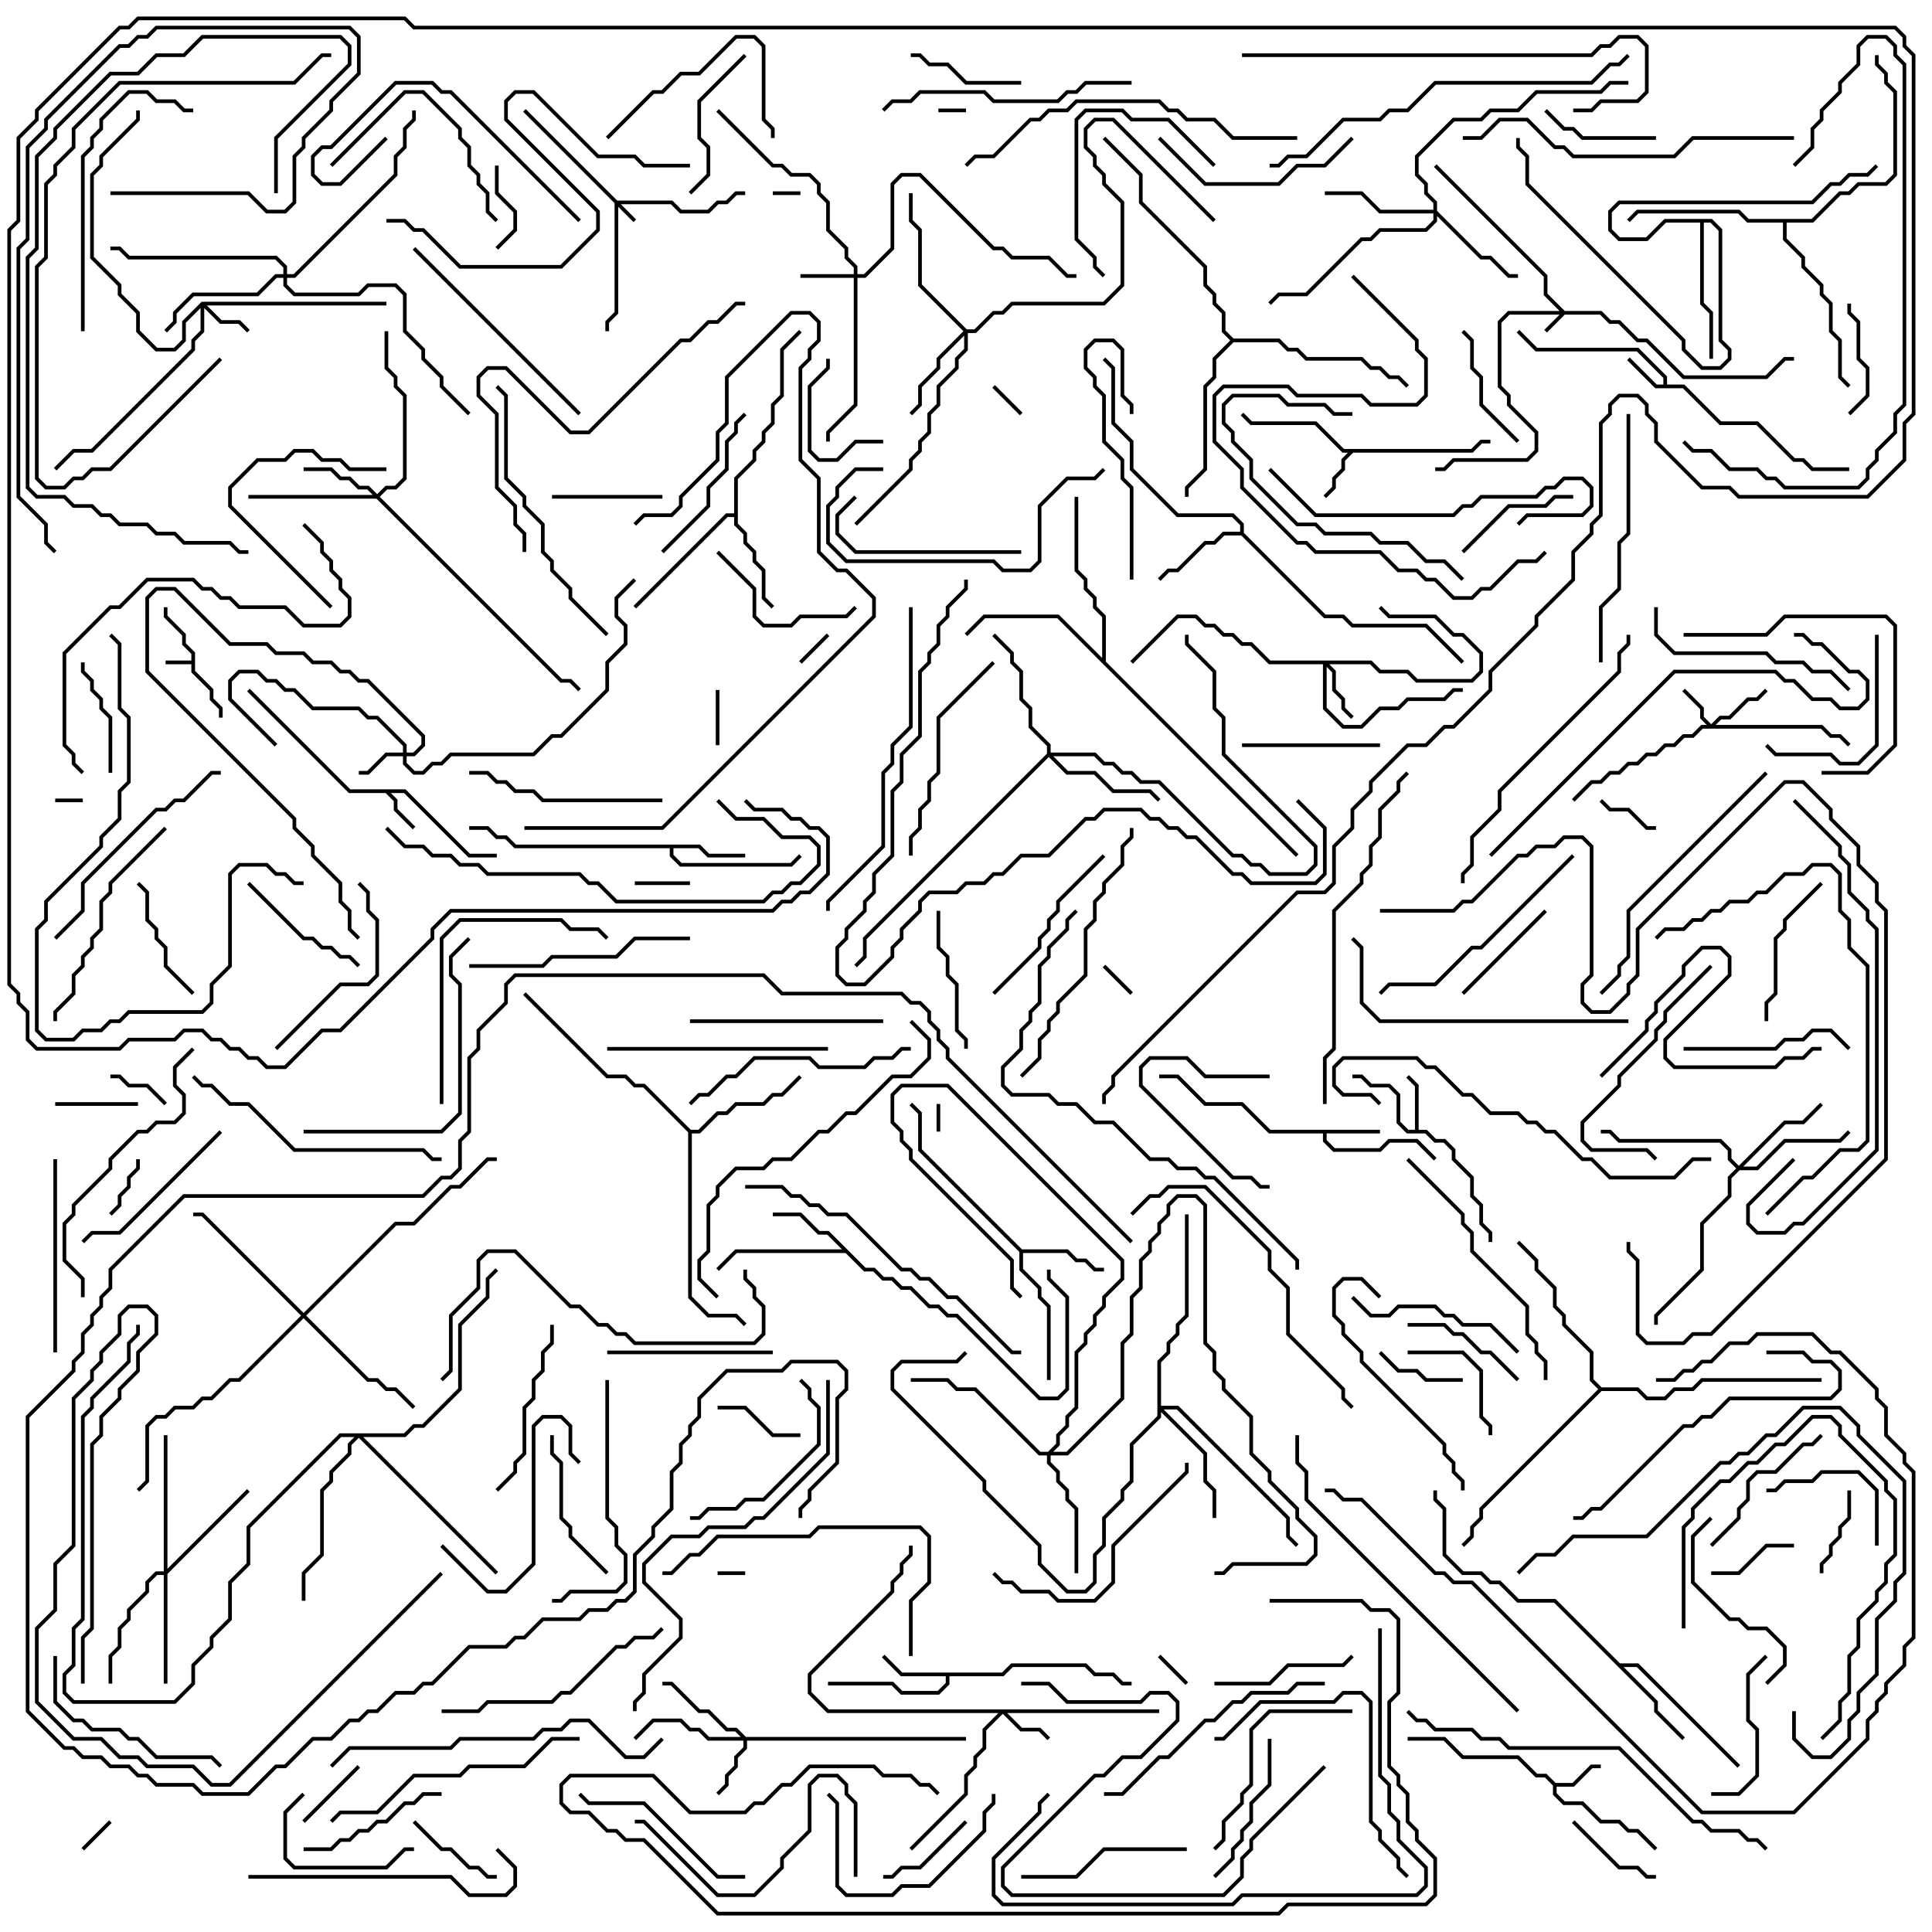 <svg version="1.1" width="105" height="105" xmlns="http://www.w3.org/2000/svg"><path d="M10.4,35.9L10.4,35.541L9.9,35.041L9.9,34.541L8.9,33.541L8.9,33L9.1,33L9.1,33.459L10.1,34.459L10.1,34.959L10.6,35.459L10.6,36.459L11.6,37.459L11.6,37.959L12.1,38.459L12.1,39L11.9,39L11.9,38.541L11.4,38.041L11.4,37.541L10.4,36.541L10.4,36.1L9,36.1L9,35.9z" stroke="none"/><path d="M22.041,42.9L25.541,46.4L27,46.4L27,46.6L25.459,46.6L21.959,43.1L21.241,43.1L21.6,43.459L21.6,43.959L22.571,44.929L22.429,45.071L21.4,44.041L21.4,43.541L20.959,43.1L18.959,43.1L13.429,37.571L13.571,37.429L19.041,42.9z" stroke="none"/><path d="M90.4,20.9L90.4,20.541L88.959,19.1L83.459,19.1L82.429,18.071L82.571,17.929L83.541,18.9L89.041,18.9L90.6,20.459L90.6,20.9L91.541,20.9L93.541,22.9L95.541,22.9L97.541,24.9L98.041,24.9L98.541,25.4L100.5,25.4L100.5,25.6L98.459,25.6L97.959,25.1L97.459,25.1L95.459,23.1L93.459,23.1L91.459,21.1L89.959,21.1L88.429,19.571L88.571,19.429L90.041,20.9z" stroke="none"/><path d="M84.541,96.9L85.459,96.9L86.459,95.9L87,95.9L87,96.1L86.541,96.1L85.541,97.1L84.6,97.1L84.6,97.459L85.041,97.9L86.041,97.9L87.041,98.9L88.041,98.9L88.541,99.4L89.041,99.4L90.071,100.429L89.929,100.571L88.959,99.6L88.459,99.6L87.959,99.1L86.959,99.1L85.959,98.1L84.959,98.1L84.4,97.541L84.4,97.041L83.959,96.6L83.459,96.6L82.459,95.6L79.459,95.6L78.459,94.6L76.5,94.6L76.5,94.4L78.541,94.4L79.541,95.4L82.541,95.4L83.541,96.4L84.041,96.4z" stroke="none"/><path d="M79.959,24.4L80.459,23.9L81,23.9L81,24.1L80.541,24.1L80.041,24.6L73.541,24.6L73.1,25.041L73.1,25.541L72.6,26.041L72.6,26.541L72.071,27.071L71.929,26.929L72.4,26.459L72.4,25.959L72.9,25.459L72.9,24.959L73.259,24.6L72.959,24.6L71.459,23.1L67.959,23.1L67.429,22.571L67.571,22.429L68.041,22.9L71.541,22.9L73.041,24.4z" stroke="none"/><path d="M75,61.4L75,61.6L72.1,61.6L72.1,61.959L72.541,62.4L74.959,62.4L75.459,61.9L77.041,61.9L78.071,62.929L77.929,63.071L76.959,62.1L75.541,62.1L75.041,62.6L72.459,62.6L71.9,62.041L71.9,61.6L68.959,61.6L67.459,60.1L65.459,60.1L63.959,58.6L63,58.6L63,58.4L64.041,58.4L65.541,59.9L67.541,59.9L69.041,61.4z" stroke="none"/><path d="M76.9,61.4L76.9,59.041L76.429,58.571L76.571,58.429L77.1,58.959L77.1,61.4L77.541,61.4L78.041,61.9L78.541,61.9L79.1,62.459L79.1,62.959L80.1,63.959L80.1,64.959L80.6,65.459L80.6,66.459L81.1,66.959L81.1,67.5L80.9,67.5L80.9,67.041L80.4,66.541L80.4,65.541L79.9,65.041L79.9,64.041L78.9,63.041L78.9,62.541L78.459,62.1L77.959,62.1L77.459,61.6L76.459,61.6L75.9,61.041L75.9,59.541L75.459,59.1L74.459,59.1L73.959,58.6L73.5,58.6L73.5,58.4L74.041,58.4L74.541,58.9L75.541,58.9L76.1,59.459L76.1,60.959L76.541,61.4z" stroke="none"/><path d="M54.459,90.9L54.959,90.4L59.041,90.4L59.541,90.9L60.541,90.9L61.041,91.4L61.5,91.4L61.5,91.6L60.959,91.6L60.459,91.1L59.459,91.1L58.959,90.6L55.041,90.6L54.541,91.1L51.6,91.1L51.6,91.541L51.041,92.1L48.959,92.1L48.459,91.6L45,91.6L45,91.4L48.541,91.4L49.041,91.9L50.959,91.9L51.4,91.459L51.4,91.1L48.959,91.1L47.929,90.071L48.071,89.929L49.041,90.9z" stroke="none"/><path d="M38.041,45.9L38.541,46.4L40.5,46.4L40.5,46.6L38.459,46.6L37.959,46.1L36.6,46.1L36.6,46.459L37.041,46.9L42.959,46.9L43.429,46.429L43.571,46.571L43.041,47.1L36.959,47.1L36.4,46.541L36.4,46.1L27.959,46.1L27.459,45.6L26.959,45.6L26.459,45.1L25.5,45.1L25.5,44.9L26.541,44.9L27.041,45.4L27.541,45.4L28.041,45.9z" stroke="none"/><path d="M47.041,68.9L47.541,68.9L48.041,69.4L48.541,69.4L49.041,69.9L49.541,69.9L50.541,70.9L51.041,70.9L51.541,71.4L52.041,71.4L56.541,75.9L57.459,75.9L57.9,75.459L57.9,70.541L56.9,69.541L56.9,69L57.1,69L57.1,69.459L58.1,70.459L58.1,75.541L57.541,76.1L56.459,76.1L51.959,71.6L51.459,71.6L50.959,71.1L50.459,71.1L49.459,70.1L48.959,70.1L48.459,69.6L47.959,69.6L47.459,69.1L46.959,69.1L45.959,68.1L40.041,68.1L39.071,69.071L38.929,68.929L39.959,67.9L45.759,67.9L44.959,67.1L44.459,67.1L43.459,66.1L42,66.1L42,65.9L43.541,65.9L44.541,66.9L45.041,66.9z" stroke="none"/><path d="M55.541,67.9L58.041,67.9L58.541,68.4L59.041,68.4L59.541,68.9L60,68.9L60,69.1L59.459,69.1L58.959,68.6L58.459,68.6L57.959,68.1L55.6,68.1L55.6,68.959L56.6,69.959L56.6,70.459L57.1,70.959L57.1,75L56.9,75L56.9,71.041L56.4,70.541L56.4,70.041L55.4,69.041L55.4,68.041L49.9,62.541L49.9,60.541L49.429,60.071L49.571,59.929L50.1,60.459L50.1,62.459z" stroke="none"/><path d="M67.4,28.9L67.4,28.541L66.959,28.1L63.959,28.1L61.4,25.541L61.4,24.041L60.4,23.041L60.4,20.041L59.929,19.571L60.071,19.429L60.6,19.959L60.6,22.959L61.6,23.959L61.6,25.459L64.041,27.9L67.041,27.9L67.6,28.459L67.6,28.959L72.041,33.4L73.041,33.4L73.541,33.9L77.541,33.9L79.571,35.929L79.429,36.071L77.459,34.1L73.459,34.1L72.959,33.6L71.959,33.6L67.459,29.1L66.541,29.1L66.041,29.6L65.541,29.6L64.041,31.1L63.541,31.1L63.071,31.571L62.929,31.429L63.459,30.9L63.959,30.9L65.459,29.4L65.959,29.4L66.459,28.9z" stroke="none"/><path d="M88.041,90.4L89.041,90.4L94.571,95.929L94.429,96.071L88.959,90.6L88.241,90.6L90.1,92.459L90.1,92.959L91.571,94.429L91.429,94.571L89.9,93.041L89.9,92.541L84.459,87.1L82.459,87.1L81.459,86.1L80.959,86.1L80.459,85.6L79.459,85.6L78.4,84.541L78.4,82.041L77.9,81.541L77.9,81L78.1,81L78.1,81.459L78.6,81.959L78.6,84.459L79.541,85.4L80.541,85.4L81.041,85.9L81.541,85.9L82.541,86.9L84.541,86.9z" stroke="none"/><path d="M39.9,27.9L39.9,25.959L40.9,24.959L40.9,24.459L41.4,23.959L41.4,23.459L41.9,22.959L41.9,21.959L42.4,21.459L42.4,18.959L43.429,17.929L43.571,18.071L42.6,19.041L42.6,21.541L42.1,22.041L42.1,23.041L41.6,23.541L41.6,24.041L41.1,24.541L41.1,25.041L40.1,26.041L40.1,28.459L40.6,28.959L40.6,29.459L41.1,29.959L41.1,30.459L41.6,30.959L41.6,32.459L42.071,32.929L41.929,33.071L41.4,32.541L41.4,31.041L40.9,30.541L40.9,30.041L40.4,29.541L40.4,29.041L39.9,28.541L39.9,28.1L39.541,28.1L34.571,33.071L34.429,32.929L39.459,27.9z" stroke="none"/><path d="M37.541,61.4L37.959,61.4L38.959,60.4L39.459,60.4L39.959,59.9L41.459,59.9L41.959,59.4L42.459,59.4L43.429,58.429L43.571,58.571L42.541,59.6L42.041,59.6L41.541,60.1L40.041,60.1L39.541,60.6L39.041,60.6L38.041,61.6L37.6,61.6L37.6,70.459L38.541,71.4L40.041,71.4L40.571,71.929L40.429,72.071L39.959,71.6L38.459,71.6L37.4,70.541L37.4,61.541L34.959,59.1L34.459,59.1L33.959,58.6L32.959,58.6L28.429,54.071L28.571,53.929L33.041,58.4L34.041,58.4L34.541,58.9L35.041,58.9z" stroke="none"/><path d="M93.041,11.9L93.6,12.459L93.6,18.459L94.1,18.959L94.1,19.541L93.541,20.1L92.459,20.1L91.4,19.041L91.4,18.541L82.9,10.041L82.9,8.541L82.4,8.041L82.4,7.5L82.6,7.5L82.6,7.959L83.1,8.459L83.1,9.959L91.6,18.459L91.6,18.959L92.541,19.9L93.459,19.9L93.9,19.459L93.9,19.041L93.4,18.541L93.4,12.541L92.959,12.1L92.6,12.1L92.6,16.459L93.1,16.959L93.1,19.5L92.9,19.5L92.9,17.041L92.4,16.541L92.4,12.1L90.541,12.1L89.541,13.1L87.959,13.1L87.4,12.541L87.4,11.459L87.959,10.9L98.459,10.9L99.459,9.9L99.959,9.9L100.459,9.4L101.459,9.4L101.929,8.929L102.071,9.071L101.541,9.6L100.541,9.6L100.041,10.1L99.541,10.1L98.541,11.1L88.041,11.1L87.6,11.541L87.6,12.459L88.041,12.9L89.459,12.9L90.459,11.9z" stroke="none"/><path d="M59.9,35.759L59.9,33.541L59.4,33.041L59.4,32.541L58.9,32.041L58.9,31.541L58.4,31.041L58.4,27L58.6,27L58.6,30.959L59.1,31.459L59.1,31.959L59.6,32.459L59.6,32.959L60.1,33.459L60.1,35.959L70.571,46.429L70.429,46.571L57.459,33.6L53.541,33.6L52.571,34.571L52.429,34.429L53.459,33.4L57.541,33.4z" stroke="none"/><path d="M98.459,11.9L99.959,10.4L100.459,10.4L100.959,9.9L102.459,9.9L102.9,9.459L102.9,5.041L102.4,4.541L102.4,4.041L101.9,3.541L101.9,3L102.1,3L102.1,3.459L102.6,3.959L102.6,4.459L103.1,4.959L103.1,9.541L102.541,10.1L101.041,10.1L100.541,10.6L100.041,10.6L98.541,12.1L97.1,12.1L97.1,12.959L98.1,13.959L98.1,14.459L99.1,15.459L99.1,15.959L99.6,16.459L99.6,17.959L100.1,18.459L100.1,20.459L100.571,20.929L100.429,21.071L99.9,20.541L99.9,18.541L99.4,18.041L99.4,16.541L98.9,16.041L98.9,15.541L97.9,14.541L97.9,14.041L96.9,13.041L96.9,12.1L94.959,12.1L94.459,11.6L89.041,11.6L88.571,12.071L88.429,11.929L88.959,11.4L94.541,11.4L95.041,11.9z" stroke="none"/><path d="M67.041,18.4L69.541,18.4L70.041,18.9L70.541,18.9L71.041,19.4L74.041,19.4L74.541,19.9L75.041,19.9L75.541,20.4L76.041,20.4L76.571,20.929L76.429,21.071L75.959,20.6L75.459,20.6L74.959,20.1L74.459,20.1L73.959,19.6L70.959,19.6L70.459,19.1L69.959,19.1L69.459,18.6L67.041,18.6L66.1,19.541L66.1,20.541L65.6,21.041L65.6,25.541L64.6,26.541L64.6,27L64.4,27L64.4,26.459L65.4,25.459L65.4,20.959L65.9,20.459L65.9,19.459L66.859,18.5L66.4,18.041L66.4,17.041L65.9,16.541L65.9,16.041L65.4,15.541L65.4,14.541L61.9,11.041L61.9,9.541L59.929,7.571L60.071,7.429L62.1,9.459L62.1,10.959L65.6,14.459L65.6,15.459L66.1,15.959L66.1,16.459L66.6,16.959L66.6,17.959z" stroke="none"/><path d="M87.041,75.4L89.041,75.4L89.541,75.9L90.459,75.9L90.959,75.4L91.959,75.4L92.459,74.9L99,74.9L99,75.1L92.541,75.1L92.041,75.6L91.041,75.6L90.541,76.1L89.459,76.1L88.959,75.6L87.041,75.6L80.6,82.041L80.6,82.541L80.1,83.041L80.1,83.541L79.571,84.071L79.429,83.929L79.9,83.459L79.9,82.959L80.4,82.459L80.4,81.959L86.859,75.5L86.4,75.041L86.4,73.541L84.9,72.041L84.9,71.541L84.4,71.041L84.4,70.041L83.4,69.041L83.4,68.541L82.429,67.571L82.571,67.429L83.6,68.459L83.6,68.959L84.6,69.959L84.6,70.959L85.1,71.459L85.1,71.959L86.6,73.459L86.6,74.959z" stroke="none"/><path d="M85.041,16.9L87.041,16.9L87.541,17.4L88.041,17.4L89.041,18.4L89.541,18.4L91.541,20.4L95.959,20.4L96.959,19.4L97.5,19.4L97.5,19.6L97.041,19.6L96.041,20.6L91.459,20.6L89.459,18.6L88.959,18.6L87.959,17.6L87.459,17.6L86.959,17.1L85.041,17.1L84.071,18.071L83.929,17.929L84.759,17.1L82.041,17.1L81.6,17.541L81.6,20.959L82.1,21.459L82.1,21.959L83.6,23.459L83.6,24.541L83.041,25.1L79.041,25.1L78.541,25.6L78,25.6L78,25.4L78.459,25.4L78.959,24.9L82.959,24.9L83.4,24.459L83.4,23.541L81.9,22.041L81.9,21.541L81.4,21.041L81.4,17.459L81.959,16.9L84.759,16.9L83.9,16.041L83.9,15.041L77.929,9.071L78.071,8.929L84.1,14.959L84.1,15.959z" stroke="none"/><path d="M33.541,10.9L36.541,10.9L37.041,11.4L38.459,11.4L38.959,10.9L39.459,10.9L39.959,10.4L40.5,10.4L40.5,10.6L40.041,10.6L39.541,11.1L39.041,11.1L38.541,11.6L36.959,11.6L36.459,11.1L33.741,11.1L34.571,11.929L34.429,12.071L33.6,11.241L33.6,17.041L33.1,17.541L33.1,18L32.9,18L32.9,17.459L33.4,16.959L33.4,11.041L28.429,6.071L28.571,5.929z" stroke="none"/><path d="M93,39.359L93.459,38.9L93.959,38.9L94.959,37.9L95.459,37.9L95.929,37.429L96.071,37.571L95.541,38.1L95.041,38.1L94.041,39.1L93.541,39.1L93.241,39.4L99.041,39.4L99.541,39.9L100.041,39.9L100.571,40.429L100.429,40.571L99.959,40.1L99.459,40.1L98.959,39.6L92.541,39.6L92.041,40.1L91.541,40.1L91.041,40.6L90.541,40.6L90.041,41.1L89.541,41.1L89.041,41.6L88.541,41.6L88.041,42.1L87.541,42.1L87.041,42.6L86.541,42.6L85.571,43.571L85.429,43.429L86.459,42.4L86.959,42.4L87.459,41.9L87.959,41.9L88.459,41.4L88.959,41.4L89.459,40.9L89.959,40.9L90.459,40.4L90.959,40.4L91.459,39.9L91.959,39.9L92.459,39.4L92.759,39.4L92.4,39.041L92.4,38.541L91.429,37.571L91.571,37.429L92.6,38.459L92.6,38.959z" stroke="none"/><path d="M21.9,40.9L21.9,40.541L20.459,39.1L19.959,39.1L19.459,38.6L16.959,38.6L15.959,37.6L15.459,37.6L14.959,37.1L14.459,37.1L13.959,36.6L13.041,36.6L12.6,37.041L12.6,37.959L15.071,40.429L14.929,40.571L12.4,38.041L12.4,36.959L12.959,36.4L14.041,36.4L14.541,36.9L15.041,36.9L15.541,37.4L16.041,37.4L17.041,38.4L19.541,38.4L20.041,38.9L20.541,38.9L22.1,40.459L22.1,40.9L22.459,40.9L22.9,40.459L22.9,40.041L19.959,37.1L19.459,37.1L18.959,36.6L18.459,36.6L17.959,36.1L16.959,36.1L16.459,35.6L14.959,35.6L14.459,35.1L12.459,35.1L9.459,32.1L8.541,32.1L8.1,32.541L8.1,36.459L16.1,44.459L16.1,44.959L17.1,45.959L17.1,46.459L18.6,47.959L18.6,48.959L19.1,49.459L19.1,50.459L19.571,50.929L19.429,51.071L18.9,50.541L18.9,49.541L18.4,49.041L18.4,48.041L16.9,46.541L16.9,46.041L15.9,45.041L15.9,44.541L7.9,36.541L7.9,32.459L8.459,31.9L9.541,31.9L12.541,34.9L14.541,34.9L15.041,35.4L16.541,35.4L17.041,35.9L18.041,35.9L18.541,36.4L19.041,36.4L19.541,36.9L20.041,36.9L23.1,39.959L23.1,40.541L22.541,41.1L22.1,41.1L22.1,41.459L22.541,41.9L22.959,41.9L23.459,41.4L23.959,41.4L24.459,40.9L28.959,40.9L29.959,39.9L30.459,39.9L32.9,37.459L32.9,35.959L33.9,34.959L33.9,34.041L33.4,33.541L33.4,32.459L34.429,31.429L34.571,31.571L33.6,32.541L33.6,33.459L34.1,33.959L34.1,35.041L33.1,36.041L33.1,37.541L30.541,40.1L30.041,40.1L29.041,41.1L24.541,41.1L24.041,41.6L23.541,41.6L23.041,42.1L22.459,42.1L21.9,41.541L21.9,41.1L21.041,41.1L20.041,42.1L19.5,42.1L19.5,41.9L19.959,41.9L20.959,40.9z" stroke="none"/><path d="M10.959,16.4L21,16.4L21,16.6L11.241,16.6L12.041,17.4L13.041,17.4L13.571,17.929L13.429,18.071L12.959,17.6L11.959,17.6L11.1,16.741L11.1,18.041L10.6,18.541L10.6,19.041L5.041,24.6L4.041,24.6L3.071,25.571L2.929,25.429L3.959,24.4L4.959,24.4L10.4,18.959L10.4,18.459L10.9,17.959L10.9,16.741L10.1,17.541L10.1,18.541L9.541,19.1L8.459,19.1L7.4,18.041L7.4,17.041L6.4,16.041L6.4,15.541L4.9,14.041L4.9,9.459L5.4,8.959L5.4,8.459L7.4,6.459L7.4,6L7.6,6L7.6,6.541L5.6,8.541L5.6,9.041L5.1,9.541L5.1,13.959L6.6,15.459L6.6,15.959L7.6,16.959L7.6,17.959L8.541,18.9L9.459,18.9L9.9,18.459L9.9,17.459z" stroke="none"/><path d="M63,92.9L63,93.1L54.741,93.1L55.541,93.9L56.541,93.9L57.071,94.429L56.929,94.571L56.459,94.1L55.459,94.1L54.5,93.141L53.6,94.041L53.6,95.041L53.1,95.541L53.1,96.041L52.6,96.541L52.6,97.541L49.571,100.571L49.429,100.429L52.4,97.459L52.4,96.459L52.9,95.959L52.9,95.459L53.4,94.959L53.4,93.959L54.259,93.1L44.959,93.1L43.9,92.041L43.9,90.959L48.4,86.459L48.4,85.959L48.9,85.459L48.9,84.959L49.4,84.459L49.4,84L49.6,84L49.6,84.541L49.1,85.041L49.1,85.541L48.6,86.041L48.6,86.541L44.1,91.041L44.1,91.959L45.041,92.9z" stroke="none"/><path d="M46.4,14.9L46.4,14.541L45.9,14.041L45.9,13.541L44.9,12.541L44.9,11.041L44.4,10.541L44.4,10.041L43.959,9.6L42.959,9.6L42.459,9.1L41.959,9.1L38.929,6.071L39.071,5.929L42.041,8.9L42.541,8.9L43.041,9.4L44.041,9.4L44.6,9.959L44.6,10.459L45.1,10.959L45.1,12.459L46.1,13.459L46.1,13.959L46.6,14.459L46.6,14.9L46.959,14.9L48.4,13.459L48.4,9.959L48.959,9.4L50.041,9.4L54.041,13.4L54.541,13.4L55.041,13.9L57.041,13.9L58.041,14.9L58.5,14.9L58.5,15.1L57.959,15.1L56.959,14.1L54.959,14.1L54.459,13.6L53.959,13.6L49.959,9.6L49.041,9.6L48.6,10.041L48.6,13.541L47.041,15.1L46.6,15.1L46.6,22.041L45.1,23.541L45.1,24L44.9,24L44.9,23.459L46.4,21.959L46.4,15.1L43.5,15.1L43.5,14.9z" stroke="none"/><path d="M40.541,94.4L52.5,94.4L52.5,94.6L40.6,94.6L40.6,95.041L40.1,95.541L40.1,96.041L39.6,96.541L39.6,97.041L39.071,97.571L38.929,97.429L39.4,96.959L39.4,96.459L39.9,95.959L39.9,95.459L40.4,94.959L40.4,94.6L38.459,94.6L37.959,94.1L37.459,94.1L36.959,93.6L35.541,93.6L34.571,94.571L34.429,94.429L35.459,93.4L37.041,93.4L37.541,93.9L38.041,93.9L38.541,94.4L40.259,94.4L39.959,94.1L39.459,94.1L38.459,93.1L37.959,93.1L36.459,91.6L36,91.6L36,91.4L36.541,91.4L38.041,92.9L38.541,92.9L39.541,93.9L40.041,93.9z" stroke="none"/><path d="M74.541,35.9L75.041,36.4L76.541,36.4L77.041,36.9L79.959,36.9L80.4,36.459L80.4,35.541L79.459,34.6L78.959,34.6L77.959,33.6L75.459,33.6L74.929,33.071L75.071,32.929L75.541,33.4L78.041,33.4L79.041,34.4L79.541,34.4L80.6,35.459L80.6,36.541L80.041,37.1L76.959,37.1L76.459,36.6L74.959,36.6L74.459,36.1L72.241,36.1L72.6,36.459L72.6,37.459L73.1,37.959L73.1,38.459L73.571,38.929L73.429,39.071L72.9,38.541L72.9,38.041L72.4,37.541L72.4,36.541L72.1,36.241L72.1,38.459L73.041,39.4L73.959,39.4L74.959,38.4L75.959,38.4L76.459,37.9L78.459,37.9L78.959,37.4L79.5,37.4L79.5,37.6L79.041,37.6L78.541,38.1L76.541,38.1L76.041,38.6L75.041,38.6L74.041,39.6L72.959,39.6L71.9,38.541L71.9,36.1L68.959,36.1L67.959,35.1L67.459,35.1L66.959,34.6L66.459,34.6L65.959,34.1L65.459,34.1L64.959,33.6L64.041,33.6L61.571,36.071L61.429,35.929L63.959,33.4L65.041,33.4L65.541,33.9L66.041,33.9L66.541,34.4L67.041,34.4L67.541,34.9L68.041,34.9L69.041,35.9z" stroke="none"/><path d="M20.5,26.859L20.959,26.4L21.459,26.4L21.9,25.959L21.9,21.541L21.4,21.041L21.4,20.541L20.9,20.041L20.9,18L21.1,18L21.1,19.959L21.6,20.459L21.6,20.959L22.1,21.459L22.1,26.041L21.541,26.6L21.041,26.6L20.641,27L30.541,36.9L31.041,36.9L31.571,37.429L31.429,37.571L30.959,37.1L30.459,37.1L20.459,27.1L13.5,27.1L13.5,26.9L20.259,26.9L19.959,26.6L19.459,26.6L18.959,26.1L18.459,26.1L17.959,25.6L16.5,25.6L16.5,25.4L18.041,25.4L18.541,25.9L19.041,25.9L19.541,26.4L20.041,26.4z" stroke="none"/><path d="M52.541,17.9L52.959,17.9L53.959,16.9L54.459,16.9L54.959,16.4L59.959,16.4L60.9,15.459L60.9,11.041L59.9,10.041L59.9,9.541L59.4,9.041L59.4,8.541L58.9,8.041L58.9,6.959L59.459,6.4L60.541,6.4L66.071,11.929L65.929,12.071L60.459,6.6L59.541,6.6L59.1,7.041L59.1,7.959L59.6,8.459L59.6,8.959L60.1,9.459L60.1,9.959L61.1,10.959L61.1,15.541L60.041,16.6L55.041,16.6L54.541,17.1L54.041,17.1L53.041,18.1L52.6,18.1L52.6,19.041L52.1,19.541L52.1,20.041L51.1,21.041L51.1,22.041L50.6,22.541L50.6,23.541L50.1,24.041L50.1,24.541L49.6,25.041L49.6,25.541L46.571,28.571L46.429,28.429L49.4,25.459L49.4,24.959L49.9,24.459L49.9,23.959L50.4,23.459L50.4,22.459L50.9,21.959L50.9,20.959L51.9,19.959L51.9,19.459L52.4,18.959L52.4,18.241L51.1,19.541L51.1,20.041L50.1,21.041L50.1,22.041L49.571,22.571L49.429,22.429L49.9,21.959L49.9,20.959L50.9,19.959L50.9,19.459L52.359,18L49.9,15.541L49.9,12.541L49.4,12.041L49.4,10.5L49.6,10.5L49.6,11.959L50.1,12.459L50.1,15.459z" stroke="none"/><path d="M77.9,11.4L77.9,11.041L77.4,10.541L77.4,10.041L76.9,9.541L76.9,8.459L78.959,6.4L80.459,6.4L80.959,5.9L82.459,5.9L83.459,4.9L86.959,4.9L87.459,4.4L88.5,4.4L88.5,4.6L87.541,4.6L87.041,5.1L83.541,5.1L82.541,6.1L81.041,6.1L80.541,6.6L79.041,6.6L77.1,8.541L77.1,9.459L77.6,9.959L77.6,10.459L78.1,10.959L78.1,11.459L80.541,13.9L81.041,13.9L82.041,14.9L82.5,14.9L82.5,15.1L81.959,15.1L80.959,14.1L80.459,14.1L78.1,11.741L78.1,12.041L77.541,12.6L75.041,12.6L74.541,13.1L74.041,13.1L71.041,16.1L69.541,16.1L69.071,16.571L68.929,16.429L69.459,15.9L70.959,15.9L73.959,12.9L74.459,12.9L74.959,12.4L77.459,12.4L77.9,11.959L77.9,11.6L74.959,11.6L73.959,10.6L72,10.6L72,10.4L74.041,10.4L75.041,11.4z" stroke="none"/><path d="M94.5,63.359L96.959,60.9L97.959,60.9L98.929,59.929L99.071,60.071L98.041,61.1L97.041,61.1L94.741,63.4L95.459,63.4L96.959,61.9L99.959,61.9L100.429,61.429L100.571,61.571L100.041,62.1L97.041,62.1L95.541,63.6L94.541,63.6L94.1,64.041L94.1,65.041L92.6,66.541L92.6,69.041L90.1,71.541L90.1,72L89.9,72L89.9,71.459L92.4,68.959L92.4,66.459L93.9,64.959L93.9,63.959L94.359,63.5L93.9,63.041L93.9,62.541L93.459,62.1L87.959,62.1L87.459,61.6L87,61.6L87,61.4L87.541,61.4L88.041,61.9L93.541,61.9L94.1,62.459L94.1,62.959z" stroke="none"/><path d="M8.9,85.4L8.9,78L9.1,78L9.1,85.259L13.429,80.929L13.571,81.071L9.1,85.541L9.1,91.5L8.9,91.5L8.9,85.6L8.541,85.6L8.1,86.041L8.1,86.541L7.1,87.541L7.1,88.041L6.6,88.541L6.6,89.541L6.1,90.041L6.1,91.5L5.9,91.5L5.9,89.959L6.4,89.459L6.4,88.459L6.9,87.959L6.9,87.459L7.9,86.459L7.9,85.959L8.459,85.4z" stroke="none"/><path d="M56.9,40.959L56.9,40.541L55.9,39.541L55.9,38.541L55.4,38.041L55.4,36.541L54.9,36.041L54.9,35.541L53.929,34.571L54.071,34.429L55.1,35.459L55.1,35.959L55.6,36.459L55.6,37.959L56.1,38.459L56.1,39.459L57.1,40.459L57.1,40.9L59.541,40.9L60.041,41.4L60.541,41.4L61.041,41.9L61.541,41.9L62.041,42.4L63.041,42.4L67.041,46.4L67.541,46.4L68.041,46.9L68.541,46.9L69.041,47.4L70.959,47.4L71.4,46.959L71.4,46.041L66.4,41.041L66.4,39.041L65.9,38.541L65.9,36.541L64.4,35.041L64.4,34.5L64.6,34.5L64.6,34.959L66.1,36.459L66.1,38.459L66.6,38.959L66.6,40.959L71.6,45.959L71.6,47.041L71.041,47.6L68.959,47.6L68.459,47.1L67.959,47.1L67.459,46.6L66.959,46.6L62.959,42.6L61.959,42.6L61.459,42.1L60.959,42.1L60.459,41.6L59.959,41.6L59.459,41.1L57.241,41.1L58.041,41.9L59.541,41.9L60.541,42.9L62.541,42.9L63.071,43.429L62.929,43.571L62.459,43.1L60.459,43.1L59.459,42.1L57.959,42.1L57,41.141L47.1,51.041L47.1,52.041L46.571,52.571L46.429,52.429L46.9,51.959L46.9,50.959z" stroke="none"/><path d="M56.959,78.9L57.4,78.459L57.4,77.959L57.9,77.459L57.9,76.959L58.4,76.459L58.4,73.459L58.9,72.959L58.9,72.459L59.4,71.959L59.4,71.459L59.9,70.959L59.9,70.459L60.9,69.459L60.9,68.541L51.459,59.1L49.041,59.1L48.6,59.541L48.6,60.959L49.1,61.459L49.1,61.959L49.6,62.459L49.6,62.959L55.1,68.459L55.1,69.959L55.571,70.429L55.429,70.571L54.9,70.041L54.9,68.541L49.4,63.041L49.4,62.541L48.9,62.041L48.9,61.541L48.4,61.041L48.4,59.459L48.959,58.9L51.541,58.9L61.1,68.459L61.1,69.541L60.1,70.541L60.1,71.041L59.6,71.541L59.6,72.041L59.1,72.541L59.1,73.041L58.6,73.541L58.6,76.541L58.1,77.041L58.1,77.541L57.6,78.041L57.6,78.541L57.241,78.9L57.959,78.9L60.9,75.959L60.9,72.959L61.4,72.459L61.4,70.459L61.9,69.959L61.9,68.459L62.4,67.959L62.4,67.459L62.9,66.959L62.9,66.459L63.4,65.959L63.4,65.459L63.959,64.9L65.041,64.9L65.6,65.459L65.6,72.959L66.1,73.459L66.1,74.459L66.6,74.959L66.6,75.459L68.1,76.959L68.1,78.959L69.1,79.959L69.1,80.459L70.6,81.959L70.6,82.459L71.6,83.459L71.6,84.541L71.041,85.1L67.041,85.1L66.541,85.6L66,85.6L66,85.4L66.459,85.4L66.959,84.9L70.959,84.9L71.4,84.459L71.4,83.541L70.4,82.541L70.4,82.041L68.9,80.541L68.9,80.041L67.9,79.041L67.9,77.041L66.4,75.541L66.4,75.041L65.9,74.541L65.9,73.541L65.4,73.041L65.4,65.541L64.959,65.1L64.041,65.1L63.6,65.541L63.6,66.041L63.1,66.541L63.1,67.041L62.6,67.541L62.6,68.041L62.1,68.541L62.1,70.041L61.6,70.541L61.6,72.541L61.1,73.041L61.1,76.041L58.041,79.1L57.1,79.1L57.1,79.459L57.6,79.959L57.6,80.459L58.1,80.959L58.1,81.459L58.6,81.959L58.6,85.5L58.4,85.5L58.4,82.041L57.9,81.541L57.9,81.041L57.4,80.541L57.4,80.041L56.9,79.541L56.9,79.1L56.459,79.1L52.959,75.6L51.959,75.6L51.459,75.1L49.5,75.1L49.5,74.9L51.541,74.9L52.041,75.4L53.041,75.4L56.541,78.9z" stroke="none"/><path d="M62.9,73.959L63.4,73.459L63.4,72.959L63.9,72.459L63.9,71.959L64.4,71.459L64.4,66L64.6,66L64.6,71.541L64.1,72.041L64.1,72.541L63.6,73.041L63.6,73.541L63.1,74.041L63.1,76.4L64.041,76.4L70.1,82.459L70.1,83.459L70.571,83.929L70.429,84.071L69.9,83.541L69.9,82.541L63.959,76.6L63.241,76.6L65.6,78.959L65.6,80.459L66.1,80.959L66.1,82.5L65.9,82.5L65.9,81.041L65.4,80.541L65.4,79.041L63.1,76.741L63.1,77.041L61.6,78.541L61.6,80.541L61.1,81.041L61.1,81.541L60.1,82.541L60.1,84.041L59.6,84.541L59.6,86.041L59.041,86.6L57.959,86.6L56.4,85.041L56.4,84.041L53.4,81.041L53.4,80.541L48.4,75.541L48.4,74.459L48.959,73.9L51.959,73.9L52.429,73.429L52.571,73.571L52.041,74.1L49.041,74.1L48.6,74.541L48.6,75.459L53.6,80.459L53.6,80.959L56.6,83.959L56.6,84.959L58.041,86.4L58.959,86.4L59.4,85.959L59.4,84.459L59.9,83.959L59.9,82.459L60.9,81.459L60.9,80.959L61.4,80.459L61.4,78.459L62.9,76.959z" stroke="none"/><path d="M15.4,14.9L15.4,14.541L14.959,14.1L6.959,14.1L6.459,13.6L6,13.6L6,13.4L6.541,13.4L7.041,13.9L15.041,13.9L15.6,14.459L15.6,14.9L15.959,14.9L21.4,9.459L21.4,8.459L21.9,7.959L21.9,6.959L22.4,6.459L22.4,6L22.6,6L22.6,6.541L22.1,7.041L22.1,8.041L21.6,8.541L21.6,9.541L16.041,15.1L15.6,15.1L15.6,15.459L16.041,15.9L19.459,15.9L19.959,15.4L21.541,15.4L22.1,15.959L22.1,17.959L23.1,18.959L23.1,19.459L24.1,20.459L24.1,20.959L25.571,22.429L25.429,22.571L23.9,21.041L23.9,20.541L22.9,19.541L22.9,19.041L21.9,18.041L21.9,16.041L21.459,15.6L20.041,15.6L19.541,16.1L15.959,16.1L15.4,15.541L15.4,15.1L15.041,15.1L14.041,16.1L10.541,16.1L9.6,17.041L9.6,17.541L9.071,18.071L8.929,17.929L9.4,17.459L9.4,16.959L10.459,15.9L13.959,15.9L14.959,14.9z" stroke="none"/><path d="M16.5,71.359L21.459,66.4L22.459,66.4L24.459,64.4L24.959,64.4L26.459,62.9L27,62.9L27,63.1L26.541,63.1L25.041,64.6L24.541,64.6L22.541,66.6L21.541,66.6L16.641,71.5L20.041,74.9L20.541,74.9L21.041,75.4L21.541,75.4L22.571,76.429L22.429,76.571L21.459,75.6L20.959,75.6L20.459,75.1L19.959,75.1L16.5,71.641L13.041,75.1L12.541,75.1L11.541,76.1L11.041,76.1L10.541,76.6L9.541,76.6L9.041,77.1L8.541,77.1L8.1,77.541L8.1,80.541L7.571,81.071L7.429,80.929L7.9,80.459L7.9,77.459L8.459,76.9L8.959,76.9L9.459,76.4L10.459,76.4L10.959,75.9L11.459,75.9L12.459,74.9L12.959,74.9L16.359,71.5L10.959,66.1L10.5,66.1L10.5,65.9L11.041,65.9z" stroke="none"/><path d="M21.959,77.9L22.459,77.4L22.959,77.4L24.9,75.459L24.9,71.959L26.4,70.459L26.4,69.459L26.929,68.929L27.071,69.071L26.6,69.541L26.6,70.541L25.1,72.041L25.1,75.541L23.041,77.6L22.541,77.6L22.041,78.1L19.741,78.1L27.071,85.429L26.929,85.571L19.5,78.141L19.1,78.541L19.1,79.041L18.1,80.041L18.1,80.541L17.6,81.041L17.6,84.541L16.6,85.541L16.6,87L16.4,87L16.4,85.459L17.4,84.459L17.4,80.959L17.9,80.459L17.9,79.959L18.9,78.959L18.9,78.459L19.259,78.1L18.541,78.1L13.6,83.041L13.6,85.041L12.6,86.041L12.6,88.041L11.6,89.041L11.6,89.541L10.6,90.541L10.6,91.541L9.541,92.6L3.959,92.6L3.4,92.041L3.4,90.959L3.9,90.459L3.9,88.459L4.4,87.959L4.4,76.959L4.9,76.459L4.9,75.959L6.9,73.959L6.9,72.959L7.4,72.459L7.4,72L7.6,72L7.6,72.541L7.1,73.041L7.1,74.041L5.1,76.041L5.1,76.541L4.6,77.041L4.6,88.041L4.1,88.541L4.1,90.541L3.6,91.041L3.6,91.959L4.041,92.4L9.459,92.4L10.4,91.459L10.4,90.459L11.4,89.459L11.4,88.959L12.4,87.959L12.4,85.959L13.4,84.959L13.4,82.959L18.459,77.9z" stroke="none"/><path d="M39,85.6L39,85.4L40.5,85.4L40.5,85.6z" stroke="none"/><path d="M52.5,5.9L52.5,6.1L51,6.1L51,5.9z" stroke="none"/><path d="M3,43.6L3,43.4L4.5,43.4L4.5,43.6z" stroke="none"/><path d="M50.9,60L51.1,60L51.1,61.5L50.9,61.5z" stroke="none"/><path d="M42,10.6L42,10.4L43.5,10.4L43.5,10.6z" stroke="none"/><path d="M44.929,34.429L45.071,34.571L43.571,36.071L43.429,35.929z" stroke="none"/><path d="M53.929,21.071L54.071,20.929L55.571,22.429L55.429,22.571z" stroke="none"/><path d="M5.929,98.929L6.071,99.071L4.571,100.571L4.429,100.429z" stroke="none"/><path d="M64.571,91.429L64.429,91.571L62.929,90.071L63.071,89.929z" stroke="none"/><path d="M59.929,52.571L60.071,52.429L61.571,53.929L61.429,54.071z" stroke="none"/><path d="M37.5,47.9L37.5,48.1L34.5,48.1L34.5,47.9z" stroke="none"/><path d="M39.1,40.5L38.9,40.5L38.9,37.5L39.1,37.5z" stroke="none"/><path d="M9.071,59.929L8.929,60.071L7.959,59.1L6.959,59.1L6.459,58.6L6,58.6L6,58.4L6.541,58.4L7.041,58.9L8.041,58.9z" stroke="none"/><path d="M86.929,43.571L87.071,43.429L87.541,43.9L88.541,43.9L89.541,44.9L90,44.9L90,45.1L89.459,45.1L88.459,44.1L87.459,44.1z" stroke="none"/><path d="M7.4,63L7.6,63L7.6,63.541L7.1,64.041L7.1,64.541L6.6,65.041L6.6,65.541L6.071,66.071L5.929,65.929L6.4,65.459L6.4,64.959L6.9,64.459L6.9,63.959L7.4,63.459z" stroke="none"/><path d="M19.429,95.929L19.571,96.071L16.571,99.071L16.429,98.929z" stroke="none"/><path d="M7.5,59.9L7.5,60.1L3,60.1L3,59.9z" stroke="none"/><path d="M27.071,13.571L26.929,13.429L27.9,12.459L27.9,11.541L26.9,10.541L26.9,9L27.1,9L27.1,10.459L28.1,11.459L28.1,12.541z" stroke="none"/><path d="M93,85.6L93,85.4L94.459,85.4L95.959,83.9L97.5,83.9L97.5,84.1L96.041,84.1L94.541,85.6z" stroke="none"/><path d="M79.5,74.9L79.5,75.1L77.459,75.1L76.959,74.6L75.959,74.6L74.929,73.571L75.071,73.429L76.041,74.4L77.041,74.4L77.541,74.9z" stroke="none"/><path d="M99.1,85.5L98.9,85.5L98.9,84.959L99.4,84.459L99.4,83.959L99.9,83.459L99.9,82.959L100.4,82.459L100.4,81L100.6,81L100.6,82.541L100.1,83.041L100.1,83.541L99.6,84.041L99.6,84.541L99.1,85.041z" stroke="none"/><path d="M43.5,77.9L43.5,78.1L41.959,78.1L40.459,76.6L39,76.6L39,76.4L40.541,76.4L42.041,77.9z" stroke="none"/><path d="M52.429,98.929L52.571,99.071L50.041,101.6L49.041,101.6L48.541,102.1L48,102.1L48,101.9L48.459,101.9L48.959,101.4L49.959,101.4z" stroke="none"/><path d="M27,101.9L27,102.1L26.459,102.1L25.959,101.6L25.459,101.6L24.459,100.6L23.959,100.6L22.429,99.071L22.571,98.929L24.041,100.4L24.541,100.4L25.541,101.4L26.041,101.4L26.541,101.9z" stroke="none"/><path d="M48,23.9L48,24.1L46.541,24.1L45.541,25.1L44.459,25.1L43.9,24.541L43.9,20.959L44.9,19.959L44.9,19.5L45.1,19.5L45.1,20.041L44.1,21.041L44.1,24.459L44.541,24.9L45.459,24.9L46.459,23.9z" stroke="none"/><path d="M85.429,99.071L85.571,98.929L88.041,101.4L89.041,101.4L89.541,101.9L90,101.9L90,102.1L89.459,102.1L88.959,101.6L87.959,101.6z" stroke="none"/><path d="M69,58.4L69,58.6L65.459,58.6L64.459,57.6L62.541,57.6L62.1,58.041L62.1,58.959L67.041,63.9L68.041,63.9L68.541,64.4L69,64.4L69,64.6L68.459,64.6L67.959,64.1L66.959,64.1L61.9,59.041L61.9,57.959L62.459,57.4L64.541,57.4L65.541,58.4z" stroke="none"/><path d="M30,27.1L30,26.9L36,26.9L36,27.1z" stroke="none"/><path d="M100.571,22.571L100.429,22.429L101.4,21.459L101.4,20.041L100.9,19.541L100.9,17.541L100.4,17.041L100.4,16.5L100.6,16.5L100.6,16.959L101.1,17.459L101.1,19.459L101.6,19.959L101.6,21.541z" stroke="none"/><path d="M49.5,3.1L49.5,2.9L50.041,2.9L50.541,3.4L51.541,3.4L52.541,4.4L55.5,4.4L55.5,4.6L52.459,4.6L51.459,3.6L50.459,3.6L49.959,3.1z" stroke="none"/><path d="M90,7.4L90,7.6L85.959,7.6L85.459,7.1L84.959,7.1L83.929,6.071L84.071,5.929L85.041,6.9L85.541,6.9L86.041,7.4z" stroke="none"/><path d="M4.4,36L4.6,36L4.6,36.459L5.1,36.959L5.1,37.459L5.6,37.959L5.6,38.459L6.1,38.959L6.1,42L5.9,42L5.9,39.041L5.4,38.541L5.4,38.041L4.9,37.541L4.9,37.041L4.4,36.541z" stroke="none"/><path d="M79.571,54.071L79.429,53.929L83.929,49.429L84.071,49.571z" stroke="none"/><path d="M76.5,73.6L76.5,73.4L79.541,73.4L80.6,74.459L80.6,76.959L81.1,77.459L81.1,78L80.9,78L80.9,77.541L80.4,77.041L80.4,74.541L79.459,73.6z" stroke="none"/><path d="M82.571,23.929L82.429,24.071L80.4,22.041L80.4,20.541L79.9,20.041L79.9,18.541L79.429,18.071L79.571,17.929L80.1,18.459L80.1,19.959L80.6,20.459L80.6,21.959z" stroke="none"/><path d="M76.5,72.1L76.5,71.9L78.541,71.9L79.041,72.4L79.541,72.4L80.541,73.4L81.041,73.4L82.571,74.929L82.429,75.071L80.959,73.6L80.459,73.6L79.459,72.6L78.959,72.6L78.459,72.1z" stroke="none"/><path d="M79.571,30.071L79.429,29.929L81.959,27.4L83.959,27.4L84.459,26.9L85.5,26.9L85.5,27.1L84.541,27.1L84.041,27.6L82.041,27.6z" stroke="none"/><path d="M10.571,53.929L10.429,54.071L8.9,52.541L8.9,51.541L8.4,51.041L8.4,50.541L7.9,50.041L7.9,48.541L7.429,48.071L7.571,47.929L8.1,48.459L8.1,49.959L8.6,50.459L8.6,50.959L9.1,51.459L9.1,52.459z" stroke="none"/><path d="M102.1,84L101.9,84L101.9,81.041L100.959,80.1L99.041,80.1L98.541,80.6L97.041,80.6L96.541,81.1L96,81.1L96,80.9L96.459,80.9L96.959,80.4L98.459,80.4L98.959,79.9L101.041,79.9L102.1,80.959z" stroke="none"/><path d="M16.429,97.429L16.571,97.571L15.6,98.541L15.6,100.959L16.041,101.4L20.959,101.4L21.959,100.4L22.5,100.4L22.5,100.6L22.041,100.6L21.041,101.6L15.959,101.6L15.4,101.041L15.4,98.459z" stroke="none"/><path d="M13.429,48.071L13.571,47.929L16.541,50.9L17.041,50.9L17.541,51.4L18.041,51.4L18.541,51.9L19.041,51.9L19.571,52.429L19.429,52.571L18.959,52.1L18.459,52.1L17.959,51.6L17.459,51.6L16.959,51.1L16.459,51.1z" stroke="none"/><path d="M67.5,40.6L67.5,40.4L75,40.4L75,40.6z" stroke="none"/><path d="M66,91.6L66,91.4L68.959,91.4L69.959,90.4L72.959,90.4L73.429,89.929L73.571,90.071L73.041,90.6L70.041,90.6L69.041,91.6z" stroke="none"/><path d="M50.9,49.5L51.1,49.5L51.1,51.459L51.6,51.959L51.6,52.959L52.1,53.459L52.1,55.959L52.6,56.459L52.6,57L52.4,57L52.4,56.541L51.9,56.041L51.9,53.541L51.4,53.041L51.4,52.041L50.9,51.541z" stroke="none"/><path d="M21,25.4L21,25.6L18.959,25.6L18.459,25.1L17.459,25.1L16.959,24.6L16.041,24.6L15.541,25.1L14.041,25.1L12.6,26.541L12.6,27.459L18.071,32.929L17.929,33.071L12.4,27.541L12.4,26.459L13.959,24.9L15.459,24.9L15.959,24.4L17.041,24.4L17.541,24.9L18.541,24.9L19.041,25.4z" stroke="none"/><path d="M93,97.6L93,97.4L94.459,97.4L95.4,96.459L95.4,94.041L94.9,93.541L94.9,90.959L95.929,89.929L96.071,90.071L95.1,91.041L95.1,93.459L95.6,93.959L95.6,96.541L94.541,97.6z" stroke="none"/><path d="M37.571,10.571L37.429,10.429L38.4,9.459L38.4,8.041L37.9,7.541L37.9,5.459L40.429,2.929L40.571,3.071L38.1,5.541L38.1,7.459L38.6,7.959L38.6,9.541z" stroke="none"/><path d="M98.929,47.929L99.071,48.071L97.1,50.041L97.1,50.541L96.6,51.041L96.6,54.041L96.1,54.541L96.1,55.5L95.9,55.5L95.9,54.459L96.4,53.959L96.4,50.959L96.9,50.459L96.9,49.959z" stroke="none"/><path d="M33.071,85.429L32.929,85.571L30.9,83.541L30.9,83.041L30.4,82.541L30.4,79.541L29.9,79.041L29.9,78L30.1,78L30.1,78.959L30.6,79.459L30.6,82.459L31.1,82.959L31.1,83.459z" stroke="none"/><path d="M68.9,94.5L69.1,94.5L69.1,97.041L68.1,98.041L68.1,99.041L67.6,99.541L67.6,100.041L67.1,100.541L67.1,101.041L66.071,102.071L65.929,101.929L66.9,100.959L66.9,100.459L67.4,99.959L67.4,99.459L67.9,98.959L67.9,97.959L68.9,96.959z" stroke="none"/><path d="M38.929,30.071L39.071,29.929L41.1,31.959L41.1,33.459L41.541,33.9L42.959,33.9L43.459,33.4L45.959,33.4L46.429,32.929L46.571,33.071L46.041,33.6L43.541,33.6L43.041,34.1L41.459,34.1L40.9,33.541L40.9,32.041z" stroke="none"/><path d="M24,97.4L24,97.6L23.041,97.6L22.541,98.1L22.041,98.1L21.041,99.1L20.541,99.1L20.041,99.6L19.541,99.6L19.041,100.1L18.541,100.1L18.041,100.6L16.5,100.6L16.5,100.4L17.959,100.4L18.459,99.9L18.959,99.9L19.459,99.4L19.959,99.4L20.459,98.9L20.959,98.9L21.959,97.9L22.459,97.9L22.959,97.4z" stroke="none"/><path d="M101.9,34.5L102.1,34.5L102.1,40.541L101.041,41.6L99.959,41.6L99.459,41.1L96.459,41.1L95.929,40.571L96.071,40.429L96.541,40.9L99.541,40.9L100.041,41.4L100.959,41.4L101.9,40.459z" stroke="none"/><path d="M66.071,8.929L65.929,9.071L63.459,6.6L61.459,6.6L60.959,6.1L59.041,6.1L58.6,6.541L58.6,12.959L59.6,13.959L59.6,14.459L60.071,14.929L59.929,15.071L59.4,14.541L59.4,14.041L58.4,13.041L58.4,6.459L58.959,5.9L61.041,5.9L61.541,6.4L63.541,6.4z" stroke="none"/><path d="M98.929,77.929L99.071,78.071L98.541,78.6L98.041,78.6L96.541,80.1L95.541,80.1L95.1,80.541L95.1,81.541L94.6,82.041L94.6,82.541L93.071,84.071L92.929,83.929L94.4,82.459L94.4,81.959L94.9,81.459L94.9,80.459L95.459,79.9L96.459,79.9L97.959,78.4L98.459,78.4z" stroke="none"/><path d="M36.071,30.071L35.929,29.929L38.4,27.459L38.4,26.459L39.4,25.459L39.4,23.959L39.9,23.459L39.9,22.959L40.429,22.429L40.571,22.571L40.1,23.041L40.1,23.541L39.6,24.041L39.6,25.541L38.6,26.541L38.6,27.541z" stroke="none"/><path d="M31.571,79.429L31.429,79.571L30.9,79.041L30.9,77.541L30.459,77.1L29.541,77.1L29.1,77.541L29.1,85.041L27.541,86.6L26.459,86.6L23.929,84.071L24.071,83.929L26.541,86.4L27.459,86.4L28.9,84.959L28.9,77.459L29.459,76.9L30.541,76.9L31.1,77.459L31.1,78.959z" stroke="none"/><path d="M61.6,31.5L61.4,31.5L61.4,26.541L60.9,26.041L60.9,25.041L59.9,24.041L59.9,21.541L59.4,21.041L59.4,20.541L58.9,20.041L58.9,18.959L59.459,18.4L60.541,18.4L61.1,18.959L61.1,21.459L61.6,21.959L61.6,22.5L61.4,22.5L61.4,22.041L60.9,21.541L60.9,19.041L60.459,18.6L59.541,18.6L59.1,19.041L59.1,19.959L59.6,20.459L59.6,20.959L60.1,21.459L60.1,23.959L61.1,24.959L61.1,25.959L61.6,26.459z" stroke="none"/><path d="M91.5,57.1L91.5,56.9L96.459,56.9L96.959,56.4L97.959,56.4L98.459,55.9L99.541,55.9L100.571,56.929L100.429,57.071L99.459,56.1L98.541,56.1L98.041,56.6L97.041,56.6L96.541,57.1z" stroke="none"/><path d="M33.071,7.571L32.929,7.429L35.459,4.9L35.959,4.9L36.959,3.9L37.959,3.9L39.959,1.9L41.041,1.9L41.6,2.459L41.6,6.459L42.1,6.959L42.1,7.5L41.9,7.5L41.9,7.041L41.4,6.541L41.4,2.541L40.959,2.1L40.041,2.1L38.041,4.1L37.041,4.1L36.041,5.1L35.541,5.1z" stroke="none"/><path d="M53.9,97.5L54.1,97.5L54.1,98.041L53.6,98.541L53.6,99.541L50.541,102.6L49.041,102.6L48.541,103.1L45.959,103.1L45.4,102.541L45.4,98.041L44.929,97.571L45.071,97.429L45.6,97.959L45.6,102.459L46.041,102.9L48.459,102.9L48.959,102.4L50.459,102.4L53.4,99.459L53.4,98.459L53.9,97.959z" stroke="none"/><path d="M42,73.4L42,73.6L33,73.6L33,73.4z" stroke="none"/><path d="M55.5,102.1L55.5,101.9L58.459,101.9L59.959,100.4L64.5,100.4L64.5,100.6L60.041,100.6L58.541,102.1z" stroke="none"/><path d="M29.9,72L30.1,72L30.1,73.041L29.6,73.541L29.6,74.541L29.1,75.041L29.1,76.041L28.6,76.541L28.6,79.041L28.1,79.541L28.1,80.041L27.071,81.071L26.929,80.929L27.9,79.959L27.9,79.459L28.4,78.959L28.4,76.459L28.9,75.959L28.9,74.959L29.4,74.459L29.4,73.459L29.9,72.959z" stroke="none"/><path d="M96.071,91.571L95.929,91.429L96.9,90.459L96.9,89.541L95.959,88.6L94.959,88.6L94.459,88.1L93.959,88.1L91.9,86.041L91.9,83.459L92.929,82.429L93.071,82.571L92.1,83.541L92.1,85.959L94.041,87.9L94.541,87.9L95.041,88.4L96.041,88.4L97.1,89.459L97.1,90.541z" stroke="none"/><path d="M18.071,9.071L17.929,8.929L21.959,4.9L23.041,4.9L25.1,6.959L25.1,7.459L25.6,7.959L25.6,8.959L26.1,9.459L26.1,9.959L26.6,10.459L26.6,11.459L27.071,11.929L26.929,12.071L26.4,11.541L26.4,10.541L25.9,10.041L25.9,9.541L25.4,9.041L25.4,8.041L24.9,7.541L24.9,7.041L22.959,5.1L22.041,5.1z" stroke="none"/><path d="M73.429,70.571L73.571,70.429L74.541,71.4L75.459,71.4L75.959,70.9L78.041,70.9L78.541,71.4L79.041,71.4L79.541,71.9L81.041,71.9L82.571,73.429L82.429,73.571L80.959,72.1L79.459,72.1L78.959,71.6L78.459,71.6L77.959,71.1L76.041,71.1L75.541,71.6L74.459,71.6z" stroke="none"/><path d="M55.5,29.9L55.5,30.1L46.459,30.1L45.4,29.041L45.4,27.959L46.429,26.929L46.571,27.071L45.6,28.041L45.6,28.959L46.541,29.9z" stroke="none"/><path d="M43.429,75.071L43.571,74.929L44.1,75.459L44.1,75.959L44.6,76.459L44.6,78.541L41.541,81.6L40.541,81.6L40.041,82.1L38.541,82.1L38.041,82.6L37.5,82.6L37.5,82.4L37.959,82.4L38.459,81.9L39.959,81.9L40.459,81.4L41.459,81.4L44.4,78.459L44.4,76.541L43.9,76.041L43.9,75.541z" stroke="none"/><path d="M99.071,94.571L98.929,94.429L99.9,93.459L99.9,92.459L100.4,91.959L100.4,89.959L100.9,89.459L100.9,87.959L101.9,86.959L101.9,86.459L102.4,85.959L102.4,84.959L102.9,84.459L102.9,81.541L102.4,81.041L102.4,80.541L99.9,78.041L99.9,77.541L99.459,77.1L98.541,77.1L97.041,78.6L96.541,78.6L95.541,79.6L95.041,79.6L94.041,80.6L93.541,80.6L92.1,82.041L92.1,82.541L91.6,83.041L91.6,88.5L91.4,88.5L91.4,82.959L91.9,82.459L91.9,81.959L93.459,80.4L93.959,80.4L94.959,79.4L95.459,79.4L96.459,78.4L96.959,78.4L98.459,76.9L99.541,76.9L100.1,77.459L100.1,77.959L102.6,80.459L102.6,80.959L103.1,81.459L103.1,84.541L102.6,85.041L102.6,86.041L102.1,86.541L102.1,87.041L101.1,88.041L101.1,89.541L100.6,90.041L100.6,92.041L100.1,92.541L100.1,93.541z" stroke="none"/><path d="M54.071,54.071L53.929,53.929L56.4,51.459L56.4,50.959L56.9,50.459L56.9,49.959L57.4,49.459L57.4,48.959L59.929,46.429L60.071,46.571L57.6,49.041L57.6,49.541L57.1,50.041L57.1,50.541L56.6,51.041L56.6,51.541z" stroke="none"/><path d="M4.571,67.571L4.429,67.429L4.959,66.9L6.459,66.9L11.929,61.429L12.071,61.571L6.541,67.1L5.041,67.1z" stroke="none"/><path d="M15.071,57.071L14.929,56.929L18.459,53.4L19.959,53.4L20.4,52.959L20.4,50.041L19.9,49.541L19.9,48.541L19.429,48.071L19.571,47.929L20.1,48.459L20.1,49.459L20.6,49.959L20.6,53.041L20.041,53.6L18.541,53.6z" stroke="none"/><path d="M40.5,101.9L40.5,102.1L38.959,102.1L34.959,98.1L31.959,98.1L31.429,97.571L31.571,97.429L32.041,97.9L35.041,97.9L39.041,101.9z" stroke="none"/><path d="M2.9,63L3.1,63L3.1,73.5L2.9,73.5z" stroke="none"/><path d="M62.929,7.571L63.071,7.429L65.541,9.9L69.459,9.9L70.459,8.9L71.959,8.9L73.429,7.429L73.571,7.571L72.041,9.1L70.541,9.1L69.541,10.1L65.459,10.1z" stroke="none"/><path d="M37.5,55.6L37.5,55.4L48,55.4L48,55.6z" stroke="none"/><path d="M73.5,92.9L73.5,93.1L69.041,93.1L68.1,94.041L68.1,97.041L67.6,97.541L67.6,98.041L66.6,99.041L66.6,100.041L66.071,100.571L65.929,100.429L66.4,99.959L66.4,98.959L67.4,97.959L67.4,97.459L67.9,96.959L67.9,93.959L68.959,92.9z" stroke="none"/><path d="M91.5,34.6L91.5,34.4L95.959,34.4L96.959,33.4L102.541,33.4L103.1,33.959L103.1,40.541L101.541,42.1L99,42.1L99,41.9L101.459,41.9L102.9,40.459L102.9,34.041L102.459,33.6L97.041,33.6L96.041,34.6z" stroke="none"/><path d="M25.5,42.1L25.5,41.9L26.541,41.9L27.041,42.4L27.541,42.4L28.041,42.9L29.041,42.9L29.541,43.4L36,43.4L36,43.6L29.459,43.6L28.959,43.1L27.959,43.1L27.459,42.6L26.959,42.6L26.459,42.1z" stroke="none"/><path d="M79.571,31.429L79.429,31.571L78.459,30.6L77.459,30.6L76.459,29.6L74.959,29.6L74.459,29.1L71.959,29.1L71.459,28.6L70.459,28.6L67.9,26.041L67.9,25.041L66.9,24.041L66.9,23.541L66.4,23.041L66.4,21.959L66.959,21.4L69.541,21.4L70.041,21.9L72.041,21.9L72.541,22.4L73.5,22.4L73.5,22.6L72.459,22.6L71.959,22.1L69.959,22.1L69.459,21.6L67.041,21.6L66.6,22.041L66.6,22.959L67.1,23.459L67.1,23.959L68.1,24.959L68.1,25.959L70.541,28.4L71.541,28.4L72.041,28.9L74.541,28.9L75.041,29.4L76.541,29.4L77.541,30.4L78.541,30.4z" stroke="none"/><path d="M2.9,90L3.1,90L3.1,92.459L4.041,93.4L4.541,93.4L5.041,93.9L6.541,93.9L7.041,94.4L7.541,94.4L8.541,95.4L11.541,95.4L12.071,95.929L11.929,96.071L11.459,95.6L8.459,95.6L7.459,94.6L6.959,94.6L6.459,94.1L4.959,94.1L4.459,93.6L3.959,93.6L2.9,92.541z" stroke="none"/><path d="M92.929,52.429L93.071,52.571L90.6,55.041L90.6,55.541L90.1,56.041L90.1,56.541L88.1,58.541L88.1,59.041L86.1,61.041L86.1,61.959L86.541,62.4L89.541,62.4L90.071,62.929L89.929,63.071L89.459,62.6L86.459,62.6L85.9,62.041L85.9,60.959L87.9,58.959L87.9,58.459L89.9,56.459L89.9,55.959L90.4,55.459L90.4,54.959z" stroke="none"/><path d="M31.571,11.929L31.429,12.071L24.459,5.1L23.959,5.1L23.459,4.6L21.541,4.6L18.041,8.1L17.541,8.1L17.1,8.541L17.1,9.459L17.541,9.9L18.459,9.9L20.929,7.429L21.071,7.571L18.541,10.1L17.459,10.1L16.9,9.541L16.9,8.459L17.459,7.9L17.959,7.9L21.459,4.4L23.541,4.4L24.041,4.9L24.541,4.9z" stroke="none"/><path d="M89.9,33L90.1,33L90.1,34.459L91.041,35.4L96.041,35.4L96.541,35.9L98.041,35.9L98.541,36.4L99.541,36.4L100.571,37.429L100.429,37.571L99.459,36.6L98.459,36.6L97.959,36.1L96.459,36.1L95.959,35.6L90.959,35.6L89.9,34.541z" stroke="none"/><path d="M75.071,70.429L74.929,70.571L73.959,69.6L73.041,69.6L72.6,70.041L72.6,71.459L73.1,71.959L73.1,72.459L74.1,73.459L74.1,73.959L78.6,78.459L78.6,78.959L79.1,79.459L79.1,79.959L79.6,80.459L79.6,81L79.4,81L79.4,80.541L78.9,80.041L78.9,79.541L78.4,79.041L78.4,78.541L73.9,74.041L73.9,73.541L72.9,72.541L72.9,72.041L72.4,71.541L72.4,69.959L72.959,69.4L74.041,69.4z" stroke="none"/><path d="M49.6,46.5L49.4,46.5L49.4,45.459L49.9,44.959L49.9,43.959L50.4,43.459L50.4,42.459L50.9,41.959L50.9,38.959L53.929,35.929L54.071,36.071L51.1,39.041L51.1,42.041L50.6,42.541L50.6,43.541L50.1,44.041L50.1,45.041L49.6,45.541z" stroke="none"/><path d="M48,25.4L48,25.6L46.541,25.6L45.6,26.541L45.6,27.041L45.1,27.541L45.1,29.459L46.041,30.4L54.041,30.4L54.541,30.9L55.959,30.9L56.4,30.459L56.4,27.459L57.959,25.9L59.459,25.9L59.929,25.429L60.071,25.571L59.541,26.1L58.041,26.1L56.6,27.541L56.6,30.541L56.041,31.1L54.459,31.1L53.959,30.6L45.959,30.6L44.9,29.541L44.9,27.459L45.4,26.959L45.4,26.459L46.459,25.4z" stroke="none"/><path d="M45,56.9L45,57.1L33,57.1L33,56.9z" stroke="none"/><path d="M3.1,55.5L2.9,55.5L2.9,54.959L3.9,53.959L3.9,52.959L4.4,52.459L4.4,51.959L4.9,51.459L4.9,50.959L5.4,50.459L5.4,48.959L5.9,48.459L5.9,47.959L8.929,44.929L9.071,45.071L6.1,48.041L6.1,48.541L5.6,49.041L5.6,50.541L5.1,51.041L5.1,51.541L4.6,52.041L4.6,52.541L4.1,53.041L4.1,54.041L3.1,55.041z" stroke="none"/><path d="M87.071,58.571L86.929,58.429L89.4,55.959L89.4,55.459L89.9,54.959L89.9,54.459L91.4,52.959L91.4,52.459L92.459,51.4L93.541,51.4L94.1,51.959L94.1,53.041L90.6,56.541L90.6,57.459L91.041,57.9L96.459,57.9L96.959,57.4L97.959,57.4L98.459,56.9L99,56.9L99,57.1L98.541,57.1L98.041,57.6L97.041,57.6L96.541,58.1L90.959,58.1L90.4,57.541L90.4,56.459L93.9,52.959L93.9,52.041L93.459,51.6L92.541,51.6L91.6,52.541L91.6,53.041L90.1,54.541L90.1,55.041L89.6,55.541L89.6,56.041z" stroke="none"/><path d="M37.5,50.9L37.5,51.1L34.541,51.1L33.541,52.1L30.041,52.1L29.541,52.6L25.5,52.6L25.5,52.4L29.459,52.4L29.959,51.9L33.459,51.9L34.459,50.9z" stroke="none"/><path d="M53.929,85.571L54.071,85.429L54.541,85.9L55.041,85.9L55.541,86.4L57.041,86.4L57.541,86.9L59.459,86.9L60.4,85.959L60.4,83.959L64.4,79.959L64.4,79.5L64.6,79.5L64.6,80.041L60.6,84.041L60.6,86.041L59.541,87.1L57.459,87.1L56.959,86.6L55.459,86.6L54.959,86.1L54.459,86.1z" stroke="none"/><path d="M49.5,56.9L49.5,57.1L49.041,57.1L48.541,57.6L47.541,57.6L47.041,58.1L44.459,58.1L43.959,57.6L41.041,57.6L40.041,58.6L39.541,58.6L38.541,59.6L38.041,59.6L37.571,60.071L37.429,59.929L37.959,59.4L38.459,59.4L39.459,58.4L39.959,58.4L40.959,57.4L44.041,57.4L44.541,57.9L46.959,57.9L47.459,57.4L48.459,57.4L48.959,56.9z" stroke="none"/><path d="M46.6,102L46.4,102L46.4,98.041L45.9,97.541L45.9,97.041L45.459,96.6L44.541,96.6L44.1,97.041L44.1,99.541L42.6,101.041L42.6,101.541L41.041,103.1L38.959,103.1L34.959,99.1L34.5,99.1L34.5,98.9L35.041,98.9L39.041,102.9L40.959,102.9L42.4,101.459L42.4,100.959L43.9,99.459L43.9,96.959L44.459,96.4L45.541,96.4L46.1,96.959L46.1,97.459L46.6,97.959z" stroke="none"/><path d="M32.9,75L33.1,75L33.1,82.459L33.6,82.959L33.6,83.959L34.1,84.459L34.1,86.041L33.541,86.6L31.041,86.6L30.541,87.1L30,87.1L30,86.9L30.459,86.9L30.959,86.4L33.459,86.4L33.9,85.959L33.9,84.541L33.4,84.041L33.4,83.041L32.9,82.541z" stroke="none"/><path d="M24.1,60L23.9,60L23.9,50.959L24.959,49.9L30.541,49.9L31.041,50.4L32.541,50.4L33.071,50.929L32.929,51.071L32.459,50.6L30.959,50.6L30.459,50.1L25.041,50.1L24.1,51.041z" stroke="none"/><path d="M12,41.9L12,42.1L11.541,42.1L10.041,43.6L9.541,43.6L9.041,44.1L8.541,44.1L4.6,48.041L4.6,49.541L3.071,51.071L2.929,50.929L4.4,49.459L4.4,47.959L8.459,43.9L8.959,43.9L9.459,43.4L9.959,43.4L11.459,41.9z" stroke="none"/><path d="M22.429,13.571L22.571,13.429L31.571,22.429L31.429,22.571z" stroke="none"/><path d="M35.929,88.429L36.071,88.571L35.541,89.1L34.541,89.1L34.041,89.6L33.541,89.6L31.041,92.1L30.541,92.1L30.041,92.6L26.541,92.6L26.041,93.1L24,93.1L24,92.9L25.959,92.9L26.459,92.4L29.959,92.4L30.459,91.9L30.959,91.9L33.459,89.4L33.959,89.4L34.459,88.9L35.459,88.9z" stroke="none"/><path d="M85.429,46.429L85.571,46.571L80.541,51.6L80.041,51.6L78.041,53.6L75.541,53.6L75.071,54.071L74.929,53.929L75.459,53.4L77.959,53.4L79.959,51.4L80.459,51.4z" stroke="none"/><path d="M66,94.6L66,94.4L66.459,94.4L68.459,92.4L72.459,92.4L72.959,91.9L74.041,91.9L74.6,92.459L74.6,98.959L75.1,99.459L75.1,99.959L76.1,100.959L76.1,101.459L76.571,101.929L76.429,102.071L75.9,101.541L75.9,101.041L74.9,100.041L74.9,99.541L74.4,99.041L74.4,92.541L73.959,92.1L73.041,92.1L72.541,92.6L68.541,92.6L66.541,94.6z" stroke="none"/><path d="M10.5,5.9L10.5,6.1L9.959,6.1L9.459,5.6L8.459,5.6L7.959,5.1L7.041,5.1L5.6,6.541L5.6,7.041L5.1,7.541L5.1,8.041L4.6,8.541L4.6,18L4.4,18L4.4,8.459L4.9,7.959L4.9,7.459L5.4,6.959L5.4,6.459L6.959,4.9L8.041,4.9L8.541,5.4L9.541,5.4L10.041,5.9z" stroke="none"/><path d="M72,91.4L72,91.6L70.541,91.6L70.041,92.1L68.041,92.1L67.541,92.6L67.041,92.6L66.041,93.6L65.541,93.6L63.541,95.6L63.041,95.6L61.041,97.6L60,97.6L60,97.4L60.959,97.4L62.959,95.4L63.459,95.4L65.459,93.4L65.959,93.4L66.959,92.4L67.459,92.4L67.959,91.9L69.959,91.9L70.459,91.4z" stroke="none"/><path d="M87.1,36L86.9,36L86.9,32.959L87.9,31.959L87.9,29.459L88.4,28.959L88.4,22.5L88.6,22.5L88.6,29.041L88.1,29.541L88.1,32.041L87.1,33.041z" stroke="none"/><path d="M13.5,102.1L13.5,101.9L24.541,101.9L25.541,102.9L27.459,102.9L27.9,102.459L27.9,101.541L26.929,100.571L27.071,100.429L28.1,101.459L28.1,102.541L27.541,103.1L25.459,103.1L24.459,102.1z" stroke="none"/><path d="M61.5,4.4L61.5,4.6L59.041,4.6L58.541,5.1L58.041,5.1L57.541,5.6L53.959,5.6L53.459,5.1L50.041,5.1L49.541,5.6L48.541,5.6L48.071,6.071L47.929,5.929L48.459,5.4L49.459,5.4L49.959,4.9L53.541,4.9L54.041,5.4L57.459,5.4L57.959,4.9L58.459,4.9L58.959,4.4z" stroke="none"/><path d="M16.5,61.6L16.5,61.4L23.959,61.4L24.9,60.459L24.9,53.541L24.4,53.041L24.4,51.959L25.429,50.929L25.571,51.071L24.6,52.041L24.6,52.959L25.1,53.459L25.1,60.541L24.041,61.6z" stroke="none"/><path d="M68.929,25.571L69.071,25.429L71.541,27.9L78.959,27.9L79.459,27.4L79.959,27.4L80.459,26.9L83.459,26.9L83.959,26.4L84.459,26.4L84.959,25.9L86.041,25.9L86.6,26.459L86.6,27.541L86.041,28.1L83.041,28.1L82.571,28.571L82.429,28.429L82.959,27.9L85.959,27.9L86.4,27.459L86.4,26.541L85.959,26.1L85.041,26.1L84.541,26.6L84.041,26.6L83.541,27.1L80.541,27.1L80.041,27.6L79.541,27.6L79.041,28.1L71.459,28.1z" stroke="none"/><path d="M96,73.6L96,73.4L98.041,73.4L98.541,73.9L99.541,73.9L100.1,74.459L100.1,75.541L99.541,76.1L94.041,76.1L93.041,77.1L92.541,77.1L92.041,77.6L91.541,77.6L87.041,82.1L86.541,82.1L86.041,82.6L85.5,82.6L85.5,82.4L85.959,82.4L86.459,81.9L86.959,81.9L91.459,77.4L91.959,77.4L92.459,76.9L92.959,76.9L93.959,75.9L99.459,75.9L99.9,75.459L99.9,74.541L99.459,74.1L98.459,74.1L97.959,73.6z" stroke="none"/><path d="M76.429,63.071L76.571,62.929L79.6,65.959L79.6,66.459L80.1,66.959L80.1,67.959L83.1,70.959L83.1,72.459L83.6,72.959L83.6,73.459L84.1,73.959L84.1,75L83.9,75L83.9,74.041L83.4,73.541L83.4,73.041L82.9,72.541L82.9,71.041L79.9,68.041L79.9,67.041L79.4,66.541L79.4,66.041z" stroke="none"/><path d="M49.6,90L49.4,90L49.4,86.959L50.4,85.959L50.4,83.541L49.959,83.1L44.541,83.1L44.041,83.6L39.041,83.6L38.041,84.6L37.541,84.6L36.541,85.6L36,85.6L36,85.4L36.459,85.4L37.459,84.4L37.959,84.4L38.959,83.4L43.959,83.4L44.459,82.9L50.041,82.9L50.6,83.459L50.6,86.041L49.6,87.041z" stroke="none"/><path d="M31.5,94.4L31.5,94.6L30.041,94.6L28.541,96.1L25.541,96.1L25.041,96.6L22.541,96.6L20.541,98.6L18.541,98.6L18.071,99.071L17.929,98.929L18.459,98.4L20.459,98.4L22.459,96.4L24.959,96.4L25.459,95.9L28.459,95.9L29.959,94.4z" stroke="none"/><path d="M10.429,58.571L10.571,58.429L11.041,58.9L11.541,58.9L12.541,59.9L13.541,59.9L16.041,62.4L23.041,62.4L23.541,62.9L24,62.9L24,63.1L23.459,63.1L22.959,62.6L15.959,62.6L13.459,60.1L12.459,60.1L11.459,59.1L10.959,59.1z" stroke="none"/><path d="M55.571,58.571L55.429,58.429L56.4,57.459L56.4,56.459L56.9,55.959L56.9,55.459L57.4,54.959L57.4,54.459L58.9,52.959L58.9,50.459L59.4,49.959L59.4,48.959L59.9,48.459L59.9,47.959L60.9,46.959L60.9,45.959L61.4,45.459L61.4,45L61.6,45L61.6,45.541L61.1,46.041L61.1,47.041L60.1,48.041L60.1,48.541L59.6,49.041L59.6,50.041L59.1,50.541L59.1,53.041L57.6,54.541L57.6,55.041L57.1,55.541L57.1,56.041L56.6,56.541L56.6,57.541z" stroke="none"/><path d="M33.071,34.429L32.929,34.571L30.9,32.541L30.9,32.041L29.9,31.041L29.9,30.541L29.4,30.041L29.4,28.541L28.4,27.541L28.4,27.041L27.4,26.041L27.4,21.541L26.929,21.071L27.071,20.929L27.6,21.459L27.6,25.959L28.6,26.959L28.6,27.459L29.6,28.459L29.6,29.959L30.1,30.459L30.1,30.959L31.1,31.959L31.1,32.459z" stroke="none"/><path d="M4.6,70.5L4.4,70.5L4.4,69.541L3.4,68.541L3.4,66.459L3.9,65.959L3.9,65.459L5.9,63.459L5.9,62.959L7.459,61.4L7.959,61.4L8.459,60.9L9.459,60.9L9.9,60.459L9.9,59.541L9.4,59.041L9.4,57.959L10.429,56.929L10.571,57.071L9.6,58.041L9.6,58.959L10.1,59.459L10.1,60.541L9.541,61.1L8.541,61.1L8.041,61.6L7.541,61.6L6.1,63.041L6.1,63.541L4.1,65.541L4.1,66.041L3.6,66.541L3.6,68.459L4.6,69.459z" stroke="none"/><path d="M95.929,41.929L96.071,42.071L88.6,49.541L88.6,52.041L88.1,52.541L88.1,53.041L87.071,54.071L86.929,53.929L87.9,52.959L87.9,52.459L88.4,51.959L88.4,49.459z" stroke="none"/><path d="M88.5,55.4L88.5,55.6L74.959,55.6L73.9,54.541L73.9,51.541L73.429,51.071L73.571,50.929L74.1,51.459L74.1,54.459L75.041,55.4z" stroke="none"/><path d="M61.571,66.071L61.429,65.929L62.459,64.9L62.959,64.9L63.459,64.4L65.541,64.4L69.1,67.959L69.1,68.959L70.1,69.959L70.1,72.459L73.1,75.459L73.1,75.959L73.571,76.429L73.429,76.571L72.9,76.041L72.9,75.541L69.9,72.541L69.9,70.041L68.9,69.041L68.9,68.041L65.459,64.6L63.541,64.6L63.041,65.1L62.541,65.1z" stroke="none"/><path d="M96.071,66.071L95.929,65.929L97.959,63.9L98.459,63.9L99.959,62.4L100.959,62.4L101.4,61.959L101.4,52.541L100.4,51.541L100.4,50.041L99.9,49.541L99.9,47.541L99.459,47.1L98.541,47.1L98.041,47.6L97.041,47.6L96.041,48.6L95.541,48.6L95.041,49.1L94.041,49.1L93.541,49.6L93.041,49.6L92.541,50.1L92.041,50.1L91.541,50.6L90.541,50.6L90.071,51.071L89.929,50.929L90.459,50.4L91.459,50.4L91.959,49.9L92.459,49.9L92.959,49.4L93.459,49.4L93.959,48.9L94.959,48.9L95.459,48.4L95.959,48.4L96.959,47.4L97.959,47.4L98.459,46.9L99.541,46.9L100.1,47.459L100.1,49.459L100.6,49.959L100.6,51.459L101.6,52.459L101.6,62.041L101.041,62.6L100.041,62.6L98.541,64.1L98.041,64.1z" stroke="none"/><path d="M97.571,9.071L97.429,8.929L98.4,7.959L98.4,6.959L98.9,6.459L98.9,5.959L99.9,4.959L99.9,4.459L100.9,3.459L100.9,2.459L101.459,1.9L102.541,1.9L103.1,2.459L103.1,2.959L103.6,3.459L103.6,22.041L103.1,22.541L103.1,23.541L102.1,24.541L102.1,25.041L101.6,25.541L101.6,26.041L101.041,26.6L96.959,26.6L96.459,26.1L95.959,26.1L95.459,25.6L93.959,25.6L92.959,24.6L91.959,24.6L91.429,24.071L91.571,23.929L92.041,24.4L93.041,24.4L94.041,25.4L95.541,25.4L96.041,25.9L96.541,25.9L97.041,26.4L100.959,26.4L101.4,25.959L101.4,25.459L101.9,24.959L101.9,24.459L102.9,23.459L102.9,22.459L103.4,21.959L103.4,3.541L102.9,3.041L102.9,2.541L102.459,2.1L101.541,2.1L101.1,2.541L101.1,3.541L100.1,4.541L100.1,5.041L99.1,6.041L99.1,6.541L98.6,7.041L98.6,8.041z" stroke="none"/><path d="M88.4,34.5L88.6,34.5L88.6,35.041L88.1,35.541L88.1,36.541L81.6,43.041L81.6,44.041L80.1,45.541L80.1,47.041L79.6,47.541L79.6,48L79.4,48L79.4,47.459L79.9,46.959L79.9,45.459L81.4,43.959L81.4,42.959L87.9,36.459L87.9,35.459L88.4,34.959z" stroke="none"/><path d="M21,12.1L21,11.9L22.041,11.9L22.541,12.4L23.041,12.4L25.041,14.4L30.459,14.4L32.4,12.459L32.4,11.541L27.4,6.541L27.4,5.459L27.959,4.9L29.041,4.9L32.541,8.4L34.541,8.4L35.041,8.9L37.5,8.9L37.5,9.1L34.959,9.1L34.459,8.6L32.459,8.6L28.959,5.1L28.041,5.1L27.6,5.541L27.6,6.459L32.6,11.459L32.6,12.541L30.541,14.6L24.959,14.6L22.959,12.6L22.459,12.6L21.959,12.1z" stroke="none"/><path d="M97.4,93L97.6,93L97.6,94.459L98.541,95.4L99.459,95.4L100.4,94.459L100.4,93.459L100.9,92.959L100.9,91.959L101.9,90.959L101.9,87.959L102.9,86.959L102.9,85.959L103.4,85.459L103.4,80.541L100.9,78.041L100.9,77.541L99.959,76.6L98.041,76.6L96.541,78.1L96.041,78.1L95.041,79.1L94.541,79.1L94.041,79.6L93.541,79.6L89.541,83.6L85.541,83.6L84.541,84.6L83.541,84.6L82.571,85.571L82.429,85.429L83.459,84.4L84.459,84.4L85.459,83.4L89.459,83.4L93.459,79.4L93.959,79.4L94.459,78.9L94.959,78.9L95.959,77.9L96.459,77.9L97.959,76.4L100.041,76.4L101.1,77.459L101.1,77.959L103.6,80.459L103.6,85.541L103.1,86.041L103.1,87.041L102.1,88.041L102.1,91.041L101.1,92.041L101.1,93.041L100.6,93.541L100.6,94.541L99.541,95.6L98.459,95.6L97.4,94.541z" stroke="none"/><path d="M71.929,95.929L72.071,96.071L68.1,100.041L68.1,100.541L67.6,101.041L67.6,102.041L66.541,103.1L54.959,103.1L54.4,102.541L54.4,101.459L59.459,96.4L59.959,96.4L60.959,95.4L61.959,95.4L63.9,93.459L63.9,92.541L63.459,92.1L62.541,92.1L62.041,92.6L57.959,92.6L56.959,91.6L55.5,91.6L55.5,91.4L57.041,91.4L58.041,92.4L61.959,92.4L62.459,91.9L63.541,91.9L64.1,92.459L64.1,93.541L62.041,95.6L61.041,95.6L60.041,96.6L59.541,96.6L54.6,101.541L54.6,102.459L55.041,102.9L66.459,102.9L67.4,101.959L67.4,100.959L67.9,100.459L67.9,99.959z" stroke="none"/><path d="M16.5,47.9L16.5,48.1L15.959,48.1L15.459,47.6L14.959,47.6L14.459,47.1L13.041,47.1L12.6,47.541L12.6,52.541L11.6,53.541L11.6,54.541L11.041,55.1L7.041,55.1L6.541,55.6L6.041,55.6L5.541,56.1L4.541,56.1L4.041,56.6L2.459,56.6L1.9,56.041L1.9,50.459L2.4,49.959L2.4,48.959L5.4,45.959L5.4,45.459L6.4,44.459L6.4,42.959L6.9,42.459L6.9,39.041L6.4,38.541L6.4,35.041L5.929,34.571L6.071,34.429L6.6,34.959L6.6,38.459L7.1,38.959L7.1,42.541L6.6,43.041L6.6,44.541L5.6,45.541L5.6,46.041L2.6,49.041L2.6,50.041L2.1,50.541L2.1,55.959L2.541,56.4L3.959,56.4L4.459,55.9L5.459,55.9L5.959,55.4L6.459,55.4L6.959,54.9L10.959,54.9L11.4,54.459L11.4,53.459L12.4,52.459L12.4,47.459L12.959,46.9L14.541,46.9L15.041,47.4L15.541,47.4L16.041,47.9z" stroke="none"/><path d="M49.4,33L49.6,33L49.6,39.541L48.6,40.541L48.6,41.541L48.1,42.041L48.1,46.041L45.1,49.041L45.1,49.5L44.9,49.5L44.9,48.959L47.9,45.959L47.9,41.959L48.4,41.459L48.4,40.459L49.4,39.459z" stroke="none"/><path d="M40.5,64.6L40.5,64.4L42.541,64.4L43.041,64.9L43.541,64.9L44.041,65.4L44.541,65.4L45.041,65.9L46.041,65.9L49.041,68.9L49.541,68.9L50.041,69.4L50.541,69.4L51.541,70.4L52.041,70.4L55.041,73.4L55.5,73.4L55.5,73.6L54.959,73.6L51.959,70.6L51.459,70.6L50.459,69.6L49.959,69.6L49.459,69.1L48.959,69.1L45.959,66.1L44.959,66.1L44.459,65.6L43.959,65.6L43.459,65.1L42.959,65.1L42.459,64.6z" stroke="none"/><path d="M28.5,45.1L28.5,44.9L35.959,44.9L47.4,33.459L47.4,32.541L45.959,31.1L45.459,31.1L44.4,30.041L44.4,26.041L43.4,25.041L43.4,19.959L43.9,19.459L43.9,18.959L44.4,18.459L44.4,17.541L43.959,17.1L43.041,17.1L39.6,20.541L39.6,23.041L39.1,23.541L39.1,25.041L37.1,27.041L37.1,27.541L36.541,28.1L35.041,28.1L34.571,28.571L34.429,28.429L34.959,27.9L36.459,27.9L36.9,27.459L36.9,26.959L38.9,24.959L38.9,23.459L39.4,22.959L39.4,20.459L42.959,16.9L44.041,16.9L44.6,17.459L44.6,18.541L44.1,19.041L44.1,19.541L43.6,20.041L43.6,24.959L44.6,25.959L44.6,29.959L45.541,30.9L46.041,30.9L47.6,32.459L47.6,33.541L36.041,45.1z" stroke="none"/><path d="M40.4,69L40.6,69L40.6,69.459L41.1,69.959L41.1,70.459L41.6,70.959L41.6,72.541L41.041,73.1L34.459,73.1L33.959,72.6L33.459,72.6L32.959,72.1L32.459,72.1L31.459,71.1L30.959,71.1L27.959,68.1L26.541,68.1L26.1,68.541L26.1,70.041L24.6,71.541L24.6,74.541L24.071,75.071L23.929,74.929L24.4,74.459L24.4,71.459L25.9,69.959L25.9,68.459L26.459,67.9L28.041,67.9L31.041,70.9L31.541,70.9L32.541,71.9L33.041,71.9L33.541,72.4L34.041,72.4L34.541,72.9L40.959,72.9L41.4,72.459L41.4,71.041L40.9,70.541L40.9,70.041L40.4,69.541z" stroke="none"/><path d="M11.929,19.429L12.071,19.571L6.041,25.6L5.041,25.6L4.541,26.1L4.041,26.1L3.541,26.6L2.459,26.6L1.9,26.041L1.9,14.459L2.4,13.959L2.4,9.959L2.9,9.459L2.9,8.959L3.9,7.959L3.9,6.959L6.459,4.4L15.959,4.4L17.459,2.9L18,2.9L18,3.1L17.541,3.1L16.041,4.6L6.541,4.6L4.1,7.041L4.1,8.041L3.1,9.041L3.1,9.541L2.6,10.041L2.6,14.041L2.1,14.541L2.1,25.959L2.541,26.4L3.459,26.4L3.959,25.9L4.459,25.9L4.959,25.4L5.959,25.4z" stroke="none"/><path d="M97.5,7.4L97.5,7.6L92.041,7.6L91.041,8.6L85.459,8.6L84.959,8.1L84.459,8.1L82.959,6.6L81.541,6.6L80.541,7.6L79.5,7.6L79.5,7.4L80.459,7.4L81.459,6.4L83.041,6.4L84.541,7.9L85.041,7.9L85.541,8.4L90.959,8.4L91.959,7.4z" stroke="none"/><path d="M16.429,28.571L16.571,28.429L17.6,29.459L17.6,29.959L18.1,30.459L18.1,30.959L18.6,31.459L18.6,31.959L19.1,32.459L19.1,33.541L18.541,34.1L16.459,34.1L15.459,33.1L12.959,33.1L12.459,32.6L11.959,32.6L11.459,32.1L10.959,32.1L10.459,31.6L8.041,31.6L6.541,33.1L6.041,33.1L3.6,35.541L3.6,40.459L4.1,40.959L4.1,41.459L4.571,41.929L4.429,42.071L3.9,41.541L3.9,41.041L3.4,40.541L3.4,35.459L5.959,32.9L6.459,32.9L7.959,31.4L10.541,31.4L11.041,31.9L11.541,31.9L12.041,32.4L12.541,32.4L13.041,32.9L15.541,32.9L16.541,33.9L18.459,33.9L18.9,33.459L18.9,32.541L18.4,32.041L18.4,31.541L17.9,31.041L17.9,30.541L17.4,30.041L17.4,29.541z" stroke="none"/><path d="M20.929,45.071L21.071,44.929L22.041,45.9L23.041,45.9L23.541,46.4L24.541,46.4L25.041,46.9L26.041,46.9L26.541,47.4L31.541,47.4L32.041,47.9L32.541,47.9L33.541,48.9L41.459,48.9L41.959,48.4L42.459,48.4L42.959,47.9L43.459,47.9L44.4,46.959L44.4,46.041L43.959,45.6L42.459,45.6L41.459,44.6L39.959,44.6L38.929,43.571L39.071,43.429L40.041,44.4L41.541,44.4L42.541,45.4L44.041,45.4L44.6,45.959L44.6,47.041L43.541,48.1L43.041,48.1L42.541,48.6L42.041,48.6L41.541,49.1L33.459,49.1L32.459,48.1L31.959,48.1L31.459,47.6L26.459,47.6L25.959,47.1L24.959,47.1L24.459,46.6L23.459,46.6L22.959,46.1L21.959,46.1z" stroke="none"/><path d="M70.5,7.4L70.5,7.6L66.959,7.6L65.959,6.6L64.459,6.6L63.959,6.1L63.459,6.1L62.959,5.6L58.541,5.6L58.041,6.1L57.041,6.1L56.541,6.6L56.041,6.6L54.041,8.6L53.041,8.6L52.571,9.071L52.429,8.929L52.959,8.4L53.959,8.4L55.959,6.4L56.459,6.4L56.959,5.9L57.959,5.9L58.459,5.4L63.041,5.4L63.541,5.9L64.041,5.9L64.541,6.4L66.041,6.4L67.041,7.4z" stroke="none"/><path d="M28.6,30L28.4,30L28.4,29.041L27.9,28.541L27.9,27.541L26.9,26.541L26.9,22.541L25.9,21.541L25.9,20.459L26.459,19.9L27.541,19.9L31.041,23.4L31.959,23.4L36.959,18.4L37.459,18.4L38.459,17.4L38.959,17.4L39.959,16.4L40.5,16.4L40.5,16.6L40.041,16.6L39.041,17.6L38.541,17.6L37.541,18.6L37.041,18.6L32.041,23.6L30.959,23.6L27.459,20.1L26.541,20.1L26.1,20.541L26.1,21.459L27.1,22.459L27.1,26.459L28.1,27.459L28.1,28.459L28.6,28.959z" stroke="none"/><path d="M18.071,96.071L17.929,95.929L18.959,94.9L24.459,94.9L24.959,94.4L28.959,94.4L29.459,93.9L30.459,93.9L30.959,93.4L32.041,93.4L34.041,95.4L34.959,95.4L35.929,94.429L36.071,94.571L35.041,95.6L33.959,95.6L31.959,93.6L31.041,93.6L30.541,94.1L29.541,94.1L29.041,94.6L25.041,94.6L24.541,95.1L19.041,95.1z" stroke="none"/><path d="M93,62.9L93,63.1L92.041,63.1L91.041,64.1L87.459,64.1L86.459,63.1L85.959,63.1L84.459,61.6L83.959,61.6L83.459,61.1L82.959,61.1L82.459,60.6L80.959,60.6L79.959,59.6L79.459,59.6L77.959,58.1L77.459,58.1L76.959,57.6L73.041,57.6L72.6,58.041L72.6,58.959L73.041,59.4L74.541,59.4L75.071,59.929L74.929,60.071L74.459,59.6L72.959,59.6L72.4,59.041L72.4,57.959L72.959,57.4L77.041,57.4L77.541,57.9L78.041,57.9L79.541,59.4L80.041,59.4L81.041,60.4L82.541,60.4L83.041,60.9L83.541,60.9L84.041,61.4L84.541,61.4L86.041,62.9L86.541,62.9L87.541,63.9L90.959,63.9L91.959,62.9z" stroke="none"/><path d="M67.5,3.1L67.5,2.9L86.459,2.9L86.959,2.4L87.459,2.4L87.959,1.9L89.041,1.9L89.6,2.459L89.6,5.041L89.041,5.6L87.041,5.6L86.541,6.1L85.5,6.1L85.5,5.9L86.459,5.9L86.959,5.4L88.959,5.4L89.4,4.959L89.4,2.541L88.959,2.1L88.041,2.1L87.541,2.6L87.041,2.6L86.541,3.1z" stroke="none"/><path d="M73.429,15.071L73.571,14.929L77.1,18.459L77.1,18.959L77.6,19.459L77.6,21.541L77.041,22.1L74.459,22.1L73.959,21.6L70.459,21.6L69.959,21.1L66.541,21.1L66.1,21.541L66.1,23.959L67.6,25.459L67.6,26.459L70.541,29.4L71.041,29.4L71.541,29.9L75.041,29.9L76.041,30.9L77.041,30.9L77.541,31.4L78.041,31.4L79.041,32.4L79.959,32.4L80.459,31.9L80.959,31.9L82.459,30.4L83.459,30.4L83.929,29.929L84.071,30.071L83.541,30.6L82.541,30.6L81.041,32.1L80.541,32.1L80.041,32.6L78.959,32.6L77.959,31.6L77.459,31.6L76.959,31.1L75.959,31.1L74.959,30.1L71.459,30.1L70.959,29.6L70.459,29.6L67.4,26.541L67.4,25.541L65.9,24.041L65.9,21.459L66.459,20.9L70.041,20.9L70.541,21.4L74.041,21.4L74.541,21.9L76.959,21.9L77.4,21.459L77.4,19.541L76.9,19.041L76.9,18.541z" stroke="none"/><path d="M49.429,55.571L49.571,55.429L50.6,56.459L50.6,57.541L49.541,58.6L48.541,58.6L46.541,60.6L46.041,60.6L45.041,61.6L44.541,61.6L43.041,63.1L42.041,63.1L41.541,63.6L40.041,63.6L39.1,64.541L39.1,65.041L38.6,65.541L38.6,68.041L38.1,68.541L38.1,69.459L39.071,70.429L38.929,70.571L37.9,69.541L37.9,68.459L38.4,67.959L38.4,65.459L38.9,64.959L38.9,64.459L39.959,63.4L41.459,63.4L41.959,62.9L42.959,62.9L44.459,61.4L44.959,61.4L45.959,60.4L46.459,60.4L48.459,58.4L49.459,58.4L50.4,57.459L50.4,56.541z" stroke="none"/><path d="M76.429,41.929L76.571,42.071L76.1,42.541L76.1,43.041L75.1,44.041L75.1,45.541L74.6,46.041L74.6,47.041L74.1,47.541L74.1,48.041L72.6,49.541L72.6,57.041L72.1,57.541L72.1,60L71.9,60L71.9,57.459L72.4,56.959L72.4,49.459L73.9,47.959L73.9,47.459L74.4,46.959L74.4,45.959L74.9,45.459L74.9,43.959L75.9,42.959L75.9,42.459z" stroke="none"/><path d="M90,75.1L90,74.9L90.959,74.9L91.459,74.4L91.959,74.4L92.459,73.9L92.959,73.9L93.959,72.9L94.959,72.9L95.459,72.4L98.541,72.4L99.541,73.4L100.041,73.4L102.1,75.459L102.1,75.959L102.6,76.459L102.6,77.959L103.6,78.959L103.6,79.459L104.1,79.959L104.1,89.041L103.6,89.541L103.6,90.541L102.6,91.541L102.6,92.041L102.1,92.541L102.1,93.041L101.6,93.541L101.6,94.541L97.541,98.6L92.459,98.6L79.959,86.1L78.959,86.1L78.459,85.6L77.959,85.6L73.959,81.6L72.959,81.6L72.459,81.1L72,81.1L72,80.9L72.541,80.9L73.041,81.4L74.041,81.4L78.041,85.4L78.541,85.4L79.041,85.9L80.041,85.9L92.541,98.4L97.459,98.4L101.4,94.459L101.4,93.459L101.9,92.959L101.9,92.459L102.4,91.959L102.4,91.459L103.4,90.459L103.4,89.459L103.9,88.959L103.9,80.041L103.4,79.541L103.4,79.041L102.4,78.041L102.4,76.541L101.9,76.041L101.9,75.541L99.959,73.6L99.459,73.6L98.459,72.6L95.541,72.6L95.041,73.1L94.041,73.1L93.041,74.1L92.541,74.1L92.041,74.6L91.541,74.6L91.041,75.1z" stroke="none"/><path d="M70.4,78L70.6,78L70.6,79.459L71.1,79.959L71.1,81.459L82.571,92.929L82.429,93.071L70.9,81.541L70.9,80.041L70.4,79.541z" stroke="none"/><path d="M97.429,43.571L97.571,43.429L100.1,45.959L100.1,46.459L100.6,46.959L100.6,48.459L101.6,49.459L101.6,49.959L102.1,50.459L102.1,62.541L98.041,66.6L97.541,66.6L97.041,67.1L95.459,67.1L94.9,66.541L94.9,65.459L97.429,62.929L97.571,63.071L95.1,65.541L95.1,66.459L95.541,66.9L96.959,66.9L97.459,66.4L97.959,66.4L101.9,62.459L101.9,50.541L101.4,50.041L101.4,49.541L100.4,48.541L100.4,47.041L99.9,46.541L99.9,46.041z" stroke="none"/><path d="M15.1,10.5L14.9,10.5L14.9,7.459L18.9,3.459L18.9,2.541L18.459,2.1L11.041,2.1L10.041,3.1L8.541,3.1L7.541,4.1L6.041,4.1L3.1,7.041L3.1,7.541L2.1,8.541L2.1,13.541L1.6,14.041L1.6,26.459L2.041,26.9L3.541,26.9L4.041,27.4L5.041,27.4L5.541,27.9L6.041,27.9L6.541,28.4L8.041,28.4L8.541,28.9L9.541,28.9L10.041,29.4L12.541,29.4L13.041,29.9L13.5,29.9L13.5,30.1L12.959,30.1L12.459,29.6L9.959,29.6L9.459,29.1L8.459,29.1L7.959,28.6L6.459,28.6L5.959,28.1L5.459,28.1L4.959,27.6L3.959,27.6L3.459,27.1L1.959,27.1L1.4,26.541L1.4,13.959L1.9,13.459L1.9,8.459L2.9,7.459L2.9,6.959L5.959,3.9L7.459,3.9L8.459,2.9L9.959,2.9L10.959,1.9L18.541,1.9L19.1,2.459L19.1,3.541L15.1,7.541z" stroke="none"/><path d="M6,10.6L6,10.4L13.541,10.4L14.541,11.4L15.459,11.4L15.9,10.959L15.9,8.459L16.4,7.959L16.4,7.459L17.9,5.959L17.9,5.459L19.4,3.959L19.4,2.041L18.959,1.6L8.541,1.6L8.041,2.1L7.541,2.1L7.041,2.6L6.541,2.6L2.6,6.541L2.6,7.041L1.6,8.041L1.6,13.041L1.1,13.541L1.1,26.959L2.6,28.459L2.6,29.459L3.071,29.929L2.929,30.071L2.4,29.541L2.4,28.541L0.9,27.041L0.9,13.459L1.4,12.959L1.4,7.959L2.4,6.959L2.4,6.459L6.459,2.4L6.959,2.4L7.459,1.9L7.959,1.9L8.459,1.4L19.041,1.4L19.6,1.959L19.6,4.041L18.1,5.541L18.1,6.041L16.6,7.541L16.6,8.041L16.1,8.541L16.1,11.041L15.541,11.6L14.459,11.6L13.459,10.6z" stroke="none"/><path d="M74.9,88.5L75.1,88.5L75.1,96.459L75.6,96.959L75.6,98.459L76.1,98.959L76.1,99.959L77.6,101.459L77.6,102.541L77.041,103.1L67.541,103.1L67.041,103.6L54.459,103.6L53.9,103.041L53.9,100.959L56.4,98.459L56.4,97.959L56.929,97.429L57.071,97.571L56.6,98.041L56.6,98.541L54.1,101.041L54.1,102.959L54.541,103.4L66.959,103.4L67.459,102.9L76.959,102.9L77.4,102.459L77.4,101.541L75.9,100.041L75.9,99.041L75.4,98.541L75.4,97.041L74.9,96.541z" stroke="none"/><path d="M97.5,34.6L97.5,34.4L98.041,34.4L98.541,34.9L99.041,34.9L100.541,36.4L101.041,36.4L101.6,36.959L101.6,38.041L101.041,38.6L99.959,38.6L99.459,38.1L98.459,38.1L97.459,37.1L96.959,37.1L96.459,36.6L91.041,36.6L81.071,46.571L80.929,46.429L90.959,36.4L96.541,36.4L97.041,36.9L97.541,36.9L98.541,37.9L99.541,37.9L100.041,38.4L100.959,38.4L101.4,37.959L101.4,37.041L100.959,36.6L100.459,36.6L98.959,35.1L98.459,35.1L97.959,34.6z" stroke="none"/><path d="M4.6,91.5L4.4,91.5L4.4,88.959L4.9,88.459L4.9,78.459L5.4,77.959L5.4,76.959L6.4,75.959L6.4,75.459L7.4,74.459L7.4,73.459L8.4,72.459L8.4,71.541L7.959,71.1L7.041,71.1L6.6,71.541L6.6,72.541L5.6,73.541L5.6,74.041L5.1,74.541L5.1,75.041L4.1,76.041L4.1,84.041L3.1,85.041L3.1,87.541L2.1,88.541L2.1,92.459L4.041,94.4L5.541,94.4L6.541,95.4L7.541,95.4L8.041,95.9L10.541,95.9L11.541,96.9L12.459,96.9L23.929,85.429L24.071,85.571L12.541,97.1L11.459,97.1L10.459,96.1L7.959,96.1L7.459,95.6L6.459,95.6L5.459,94.6L3.959,94.6L1.9,92.541L1.9,88.459L2.9,87.459L2.9,84.959L3.9,83.959L3.9,75.959L4.9,74.959L4.9,74.459L5.4,73.959L5.4,73.459L6.4,72.459L6.4,71.459L6.959,70.9L8.041,70.9L8.6,71.459L8.6,72.541L7.6,73.541L7.6,74.541L6.6,75.541L6.6,76.041L5.6,77.041L5.6,78.041L5.1,78.541L5.1,88.541L4.6,89.041z" stroke="none"/><path d="M69,9.1L69,8.9L69.459,8.9L69.959,8.4L70.959,8.4L72.959,6.4L74.959,6.4L75.459,5.9L76.459,5.9L77.959,4.4L86.459,4.4L87.459,3.4L87.959,3.4L88.429,2.929L88.571,3.071L88.041,3.6L87.541,3.6L86.541,4.6L78.041,4.6L76.541,6.1L75.541,6.1L75.041,6.6L73.041,6.6L71.041,8.6L70.041,8.6L69.541,9.1z" stroke="none"/><path d="M34.6,93L34.4,93L34.4,92.459L34.9,91.959L34.9,90.959L36.9,88.959L36.9,88.041L34.9,86.041L34.9,84.959L36.459,83.4L37.959,83.4L38.459,82.9L40.459,82.9L40.959,82.4L41.459,82.4L44.9,78.959L44.9,75L45.1,75L45.1,79.041L41.541,82.6L41.041,82.6L40.541,83.1L38.541,83.1L38.041,83.6L36.541,83.6L35.1,85.041L35.1,85.959L37.1,87.959L37.1,89.041L35.1,91.041L35.1,92.041L34.6,92.541z" stroke="none"/><path d="M69,87.1L69,86.9L74.041,86.9L74.541,87.4L75.541,87.4L76.1,87.959L76.1,92.041L75.6,92.541L75.6,95.959L76.1,96.459L76.1,96.959L76.6,97.459L76.6,98.959L77.1,99.459L77.1,99.959L78.1,100.959L78.1,103.041L77.541,103.6L70.041,103.6L69.541,104.1L38.959,104.1L34.959,100.1L33.959,100.1L33.459,99.6L32.959,99.6L31.959,98.6L30.959,98.6L30.4,98.041L30.4,96.959L30.959,96.4L35.541,96.4L37.541,98.4L40.459,98.4L40.959,97.9L41.459,97.9L42.459,96.9L42.959,96.9L43.959,95.9L47.541,95.9L48.041,96.4L49.541,96.4L50.041,96.9L50.541,96.9L51.071,97.429L50.929,97.571L50.459,97.1L49.959,97.1L49.459,96.6L47.959,96.6L47.459,96.1L44.041,96.1L43.041,97.1L42.541,97.1L41.541,98.1L41.041,98.1L40.541,98.6L37.459,98.6L35.459,96.6L31.041,96.6L30.6,97.041L30.6,97.959L31.041,98.4L32.041,98.4L33.041,99.4L33.541,99.4L34.041,99.9L35.041,99.9L39.041,103.9L69.459,103.9L69.959,103.4L77.459,103.4L77.9,102.959L77.9,101.041L76.9,100.041L76.9,99.541L76.4,99.041L76.4,97.541L75.9,97.041L75.9,96.541L75.4,96.041L75.4,92.459L75.9,91.959L75.9,88.041L75.459,87.6L74.459,87.6L73.959,87.1z" stroke="none"/><path d="M96.071,100.429L95.929,100.571L95.459,100.1L94.959,100.1L94.459,99.6L92.959,99.6L92.459,99.1L91.959,99.1L87.959,95.1L81.959,95.1L81.459,94.6L80.459,94.6L79.959,94.1L77.959,94.1L77.459,93.6L76.959,93.6L76.429,93.071L76.571,92.929L77.041,93.4L77.541,93.4L78.041,93.9L80.041,93.9L80.541,94.4L81.541,94.4L82.041,94.9L88.041,94.9L92.041,98.9L92.541,98.9L93.041,99.4L94.541,99.4L95.041,99.9L95.541,99.9z" stroke="none"/><path d="M70.429,43.571L70.571,43.429L72.1,44.959L72.1,47.541L71.541,48.1L67.959,48.1L67.459,47.6L66.959,47.6L64.959,45.6L64.459,45.6L63.959,45.1L63.459,45.1L62.959,44.6L62.459,44.6L61.959,44.1L60.041,44.1L59.541,44.6L59.041,44.6L57.041,46.6L55.541,46.6L54.541,47.6L54.041,47.6L53.541,48.1L52.541,48.1L52.041,48.6L50.541,48.6L50.1,49.041L50.1,49.541L49.1,50.541L49.1,51.041L48.6,51.541L48.6,52.041L47.041,53.6L45.959,53.6L45.4,53.041L45.4,51.459L45.9,50.959L45.9,50.459L46.9,49.459L46.9,48.959L47.4,48.459L47.4,47.459L48.4,46.459L48.4,42.959L48.9,42.459L48.9,40.959L49.9,39.959L49.9,36.459L50.4,35.959L50.4,35.459L50.9,34.959L50.9,33.959L51.4,33.459L51.4,32.959L52.4,31.959L52.4,31.5L52.6,31.5L52.6,32.041L51.6,33.041L51.6,33.541L51.1,34.041L51.1,35.041L50.6,35.541L50.6,36.041L50.1,36.541L50.1,40.041L49.1,41.041L49.1,42.541L48.6,43.041L48.6,46.541L47.6,47.541L47.6,48.541L47.1,49.041L47.1,49.541L46.1,50.541L46.1,51.041L45.6,51.541L45.6,52.959L46.041,53.4L46.959,53.4L48.4,51.959L48.4,51.459L48.9,50.959L48.9,50.459L49.9,49.459L49.9,48.959L50.459,48.4L51.959,48.4L52.459,47.9L53.459,47.9L53.959,47.4L54.459,47.4L55.459,46.4L56.959,46.4L58.959,44.4L59.459,44.4L59.959,43.9L62.041,43.9L62.541,44.4L63.041,44.4L63.541,44.9L64.041,44.9L64.541,45.4L65.041,45.4L67.041,47.4L67.541,47.4L68.041,47.9L71.459,47.9L71.9,47.459L71.9,45.041z" stroke="none"/><path d="M75,49.6L75,49.4L78.959,49.4L79.459,48.9L79.959,48.9L82.459,46.4L82.959,46.4L83.459,45.9L84.459,45.9L84.959,45.4L86.041,45.4L86.6,45.959L86.6,53.041L86.1,53.541L86.1,54.459L86.541,54.9L87.459,54.9L88.4,53.959L88.4,53.459L88.9,52.959L88.9,50.459L96.959,42.4L98.041,42.4L99.6,43.959L99.6,44.459L101.1,45.959L101.1,46.959L102.1,47.959L102.1,48.959L102.6,49.459L102.6,63.041L93.041,72.6L92.041,72.6L91.541,73.1L89.459,73.1L88.9,72.541L88.9,68.541L88.4,68.041L88.4,67.5L88.6,67.5L88.6,67.959L89.1,68.459L89.1,72.459L89.541,72.9L91.459,72.9L91.959,72.4L92.959,72.4L102.4,62.959L102.4,49.541L101.9,49.041L101.9,48.041L100.9,47.041L100.9,46.041L99.4,44.541L99.4,44.041L97.959,42.6L97.041,42.6L89.1,50.541L89.1,53.041L88.6,53.541L88.6,54.041L87.541,55.1L86.459,55.1L85.9,54.541L85.9,53.459L86.4,52.959L86.4,46.041L85.959,45.6L85.041,45.6L84.541,46.1L83.541,46.1L83.041,46.6L82.541,46.6L80.041,49.1L79.541,49.1L79.041,49.6z" stroke="none"/><path d="M58.429,49.429L58.571,49.571L58.1,50.041L58.1,50.541L57.1,51.541L57.1,52.041L56.6,52.541L56.6,54.541L56.1,55.041L56.1,55.541L55.6,56.041L55.6,57.041L54.6,58.041L54.6,58.959L55.041,59.4L57.041,59.4L57.541,59.9L58.541,59.9L59.541,60.9L60.541,60.9L62.541,62.9L63.541,62.9L64.041,63.4L65.041,63.4L65.541,63.9L66.041,63.9L70.6,68.459L70.6,69L70.4,69L70.4,68.541L65.959,64.1L65.459,64.1L64.959,63.6L63.959,63.6L63.459,63.1L62.459,63.1L60.459,61.1L59.459,61.1L58.459,60.1L57.459,60.1L56.959,59.6L54.959,59.6L54.4,59.041L54.4,57.959L55.4,56.959L55.4,55.959L55.9,55.459L55.9,54.959L56.4,54.459L56.4,52.459L56.9,51.959L56.9,51.459L57.9,50.459L57.9,49.959z" stroke="none"/><path d="M43.6,82.5L43.4,82.5L43.4,81.959L43.9,81.459L43.9,80.959L45.4,79.459L45.4,75.959L45.9,75.459L45.9,74.541L45.459,74.1L43.041,74.1L42.541,74.6L39.541,74.6L38.1,76.041L38.1,77.041L37.6,77.541L37.6,78.041L37.1,78.541L37.1,79.541L36.6,80.041L36.6,82.041L35.6,83.041L35.6,83.541L34.6,84.541L34.6,86.541L34.041,87.1L33.541,87.1L33.041,87.6L32.041,87.6L31.541,88.1L29.541,88.1L28.541,89.1L28.041,89.1L27.541,89.6L25.541,89.6L23.541,91.6L23.041,91.6L22.541,92.1L21.541,92.1L20.541,93.1L20.041,93.1L19.541,93.6L19.041,93.6L18.041,94.6L17.041,94.6L15.541,96.1L15.041,96.1L13.541,97.6L10.959,97.6L10.459,97.1L8.459,97.1L7.959,96.6L7.459,96.6L6.959,96.1L5.959,96.1L5.459,95.6L4.459,95.6L3.959,95.1L3.459,95.1L1.4,93.041L1.4,76.959L3.9,74.459L3.9,73.959L4.4,73.459L4.4,72.459L4.9,71.959L4.9,71.459L5.4,70.959L5.4,70.459L5.9,69.959L5.9,68.959L9.959,64.9L22.959,64.9L23.959,63.9L24.459,63.9L24.9,63.459L24.9,61.959L25.4,61.459L25.4,57.459L25.9,56.959L25.9,55.959L27.4,54.459L27.4,53.459L27.959,52.9L41.541,52.9L42.541,53.9L49.041,53.9L49.541,54.4L50.041,54.4L50.6,54.959L50.6,55.459L51.1,55.959L51.1,56.459L51.6,56.959L51.6,57.459L61.571,67.429L61.429,67.571L51.4,57.541L51.4,57.041L50.9,56.541L50.9,56.041L50.4,55.541L50.4,55.041L49.959,54.6L49.459,54.6L48.959,54.1L42.459,54.1L41.459,53.1L28.041,53.1L27.6,53.541L27.6,54.541L26.1,56.041L26.1,57.041L25.6,57.541L25.6,61.541L25.1,62.041L25.1,63.541L24.541,64.1L24.041,64.1L23.041,65.1L10.041,65.1L6.1,69.041L6.1,70.041L5.6,70.541L5.6,71.041L5.1,71.541L5.1,72.041L4.6,72.541L4.6,73.541L4.1,74.041L4.1,74.541L1.6,77.041L1.6,92.959L3.541,94.9L4.041,94.9L4.541,95.4L5.541,95.4L6.041,95.9L7.041,95.9L7.541,96.4L8.041,96.4L8.541,96.9L10.541,96.9L11.041,97.4L13.459,97.4L14.959,95.9L15.459,95.9L16.959,94.4L17.959,94.4L18.959,93.4L19.459,93.4L19.959,92.9L20.459,92.9L21.459,91.9L22.459,91.9L22.959,91.4L23.459,91.4L25.459,89.4L27.459,89.4L27.959,88.9L28.459,88.9L29.459,87.9L31.459,87.9L31.959,87.4L32.959,87.4L33.459,86.9L33.959,86.9L34.4,86.459L34.4,84.459L35.4,83.459L35.4,82.959L36.4,81.959L36.4,79.959L36.9,79.459L36.9,78.459L37.4,77.959L37.4,77.459L37.9,76.959L37.9,75.959L39.459,74.4L42.459,74.4L42.959,73.9L45.541,73.9L46.1,74.459L46.1,75.541L45.6,76.041L45.6,79.541L44.1,81.041L44.1,81.541L43.6,82.041z" stroke="none"/><path d="M60.1,60L59.9,60L59.9,59.459L60.4,58.959L60.4,58.459L70.459,48.4L71.959,48.4L72.4,47.959L72.4,45.959L73.4,44.959L73.4,43.959L74.4,42.959L74.4,42.459L76.459,40.4L77.459,40.4L78.459,39.4L78.959,39.4L80.9,37.459L80.9,36.459L83.4,33.959L83.4,33.459L85.4,31.459L85.4,29.959L86.4,28.959L86.4,28.459L86.9,27.959L86.9,22.959L87.4,22.459L87.4,21.959L87.959,21.4L89.041,21.4L89.6,21.959L89.6,22.459L90.1,22.959L90.1,23.959L92.541,26.4L94.041,26.4L94.541,26.9L101.459,26.9L103.4,24.959L103.4,22.959L103.9,22.459L103.9,3.041L103.4,2.541L103.4,2.041L102.959,1.6L22.459,1.6L21.959,1.1L7.541,1.1L7.041,1.6L6.541,1.6L2.1,6.041L2.1,6.541L1.1,7.541L1.1,12.041L0.6,12.541L0.6,53.459L1.1,53.959L1.1,54.459L1.6,54.959L1.6,56.459L2.041,56.9L6.459,56.9L6.959,56.4L9.459,56.4L9.959,55.9L11.041,55.9L11.541,56.4L12.041,56.4L12.541,56.9L13.041,56.9L13.541,57.4L14.041,57.4L14.541,57.9L15.459,57.9L17.459,55.9L18.459,55.9L23.4,50.959L23.4,50.459L24.459,49.4L41.959,49.4L42.459,48.9L42.959,48.9L43.459,48.4L43.959,48.4L44.9,47.459L44.9,45.541L44.459,45.1L43.959,45.1L43.459,44.6L42.959,44.6L42.459,44.1L40.959,44.1L40.429,43.571L40.571,43.429L41.041,43.9L42.541,43.9L43.041,44.4L43.541,44.4L44.041,44.9L44.541,44.9L45.1,45.459L45.1,47.541L44.041,48.6L43.541,48.6L43.041,49.1L42.541,49.1L42.041,49.6L24.541,49.6L23.6,50.541L23.6,51.041L18.541,56.1L17.541,56.1L15.541,58.1L14.459,58.1L13.959,57.6L13.459,57.6L12.959,57.1L12.459,57.1L11.959,56.6L11.459,56.6L10.959,56.1L10.041,56.1L9.541,56.6L7.041,56.6L6.541,57.1L1.959,57.1L1.4,56.541L1.4,55.041L0.9,54.541L0.9,54.041L0.4,53.541L0.4,12.459L0.9,11.959L0.9,7.459L1.9,6.459L1.9,5.959L6.459,1.4L6.959,1.4L7.459,0.9L22.041,0.9L22.541,1.4L103.041,1.4L103.6,1.959L103.6,2.459L104.1,2.959L104.1,22.541L103.6,23.041L103.6,25.041L101.541,27.1L94.459,27.1L93.959,26.6L92.459,26.6L89.9,24.041L89.9,23.041L89.4,22.541L89.4,22.041L88.959,21.6L88.041,21.6L87.6,22.041L87.6,22.541L87.1,23.041L87.1,28.041L86.6,28.541L86.6,29.041L85.6,30.041L85.6,31.541L83.6,33.541L83.6,34.041L81.1,36.541L81.1,37.541L79.041,39.6L78.541,39.6L77.541,40.6L76.541,40.6L74.6,42.541L74.6,43.041L73.6,44.041L73.6,45.041L72.6,46.041L72.6,48.041L72.041,48.6L70.541,48.6L60.6,58.541L60.6,59.041L60.1,59.541z" stroke="none"/></svg>